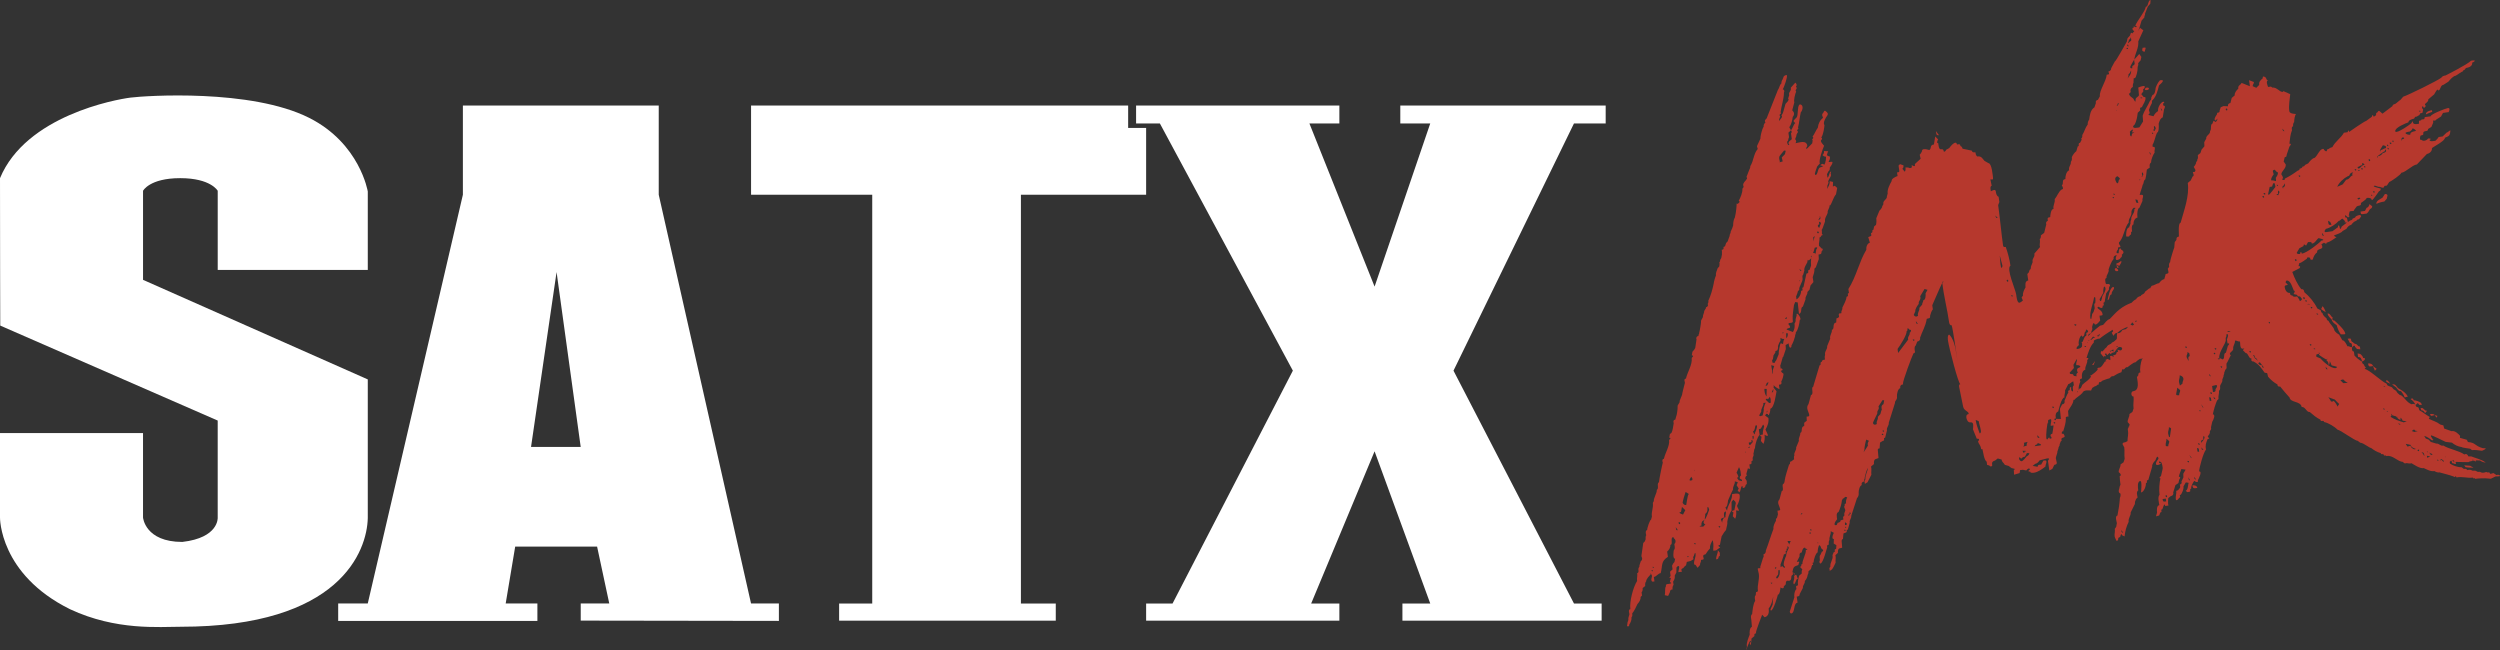 <?xml version="1.0" encoding="UTF-8"?>
<svg id="Layer_2" data-name="Layer 2" xmlns="http://www.w3.org/2000/svg" viewBox="0 0 1259.98 327.62">
  <rect x="0" y="0" width="1259.98" height="327.62" fill="#333333" stroke="none"/>
  <defs>
    <style>
      .cls-1 {
        fill: #fff;
      }

      .cls-2 {
        fill: #b6382d;
      }
    </style>
  </defs>
  <g id="Layer_1-2" data-name="Layer 1">
    <path class="cls-1" d="M185.36,136.05v-39.54s-3.95-24.23-29.56-37.12c-29.29-14.75-82.56-11.15-90.02-10.2C58.32,50.13,13.08,58.29,0,89.8,0,123.33,.13,164.1,.13,164.1l109.59,47.86v48.94s.67,10.12-17.84,12.23c-18.78,0-19.8-12.31-19.8-12.31v-42.57H0v42.57s-.4,28.54,35.29,46.22c23.3,10.89,45.01,8.84,55.79,8.84,80.43,0,93.88-38.25,94.28-54.75v-69.91l-113.27-50.18v-44.88s3.28-6.37,18.73-6.37,18.91,6.37,18.91,6.37v39.87h75.63Z"/>
    <path class="cls-1" d="M378.52,304.16l-46.52-206V53.18h-98.71v44.97l-47.94,206h-14.91v8.78h100.4v-8.78h-15.98l4.79-28.66h41.28l6.13,28.66h-14.38v8.63l99.87,.15v-8.78h-14.03Zm-110.88-78.91l12.87-88.14,12.16,88.14h-25.03Z"/>
    <polygon class="cls-1" points="577.64 64.48 577.64 98.16 514.53 98.16 514.53 304.16 532.1 304.16 532.1 312.8 422.91 312.8 422.91 304.16 439.6 304.16 439.6 98.16 378.53 98.16 378.53 53.19 568.58 53.18 568.58 64.48 577.64 64.48"/>
    <polygon class="cls-1" points="793.27 62.22 732.55 186.81 793.27 304.16 807.21 304.16 807.21 312.8 706.81 312.8 706.81 304.16 720.83 304.16 692.78 227.46 660.82 304.16 675.03 304.16 675.03 312.8 577.64 312.8 577.64 304.16 590.96 304.16 651.59 186.81 584.57 62.22 572.58 62.22 572.58 53.19 675.03 53.19 675.03 62.22 659.93 62.22 692.78 144.44 720.83 62.22 705.74 62.22 705.74 53.18 809.25 53.19 809.25 62.22 793.27 62.22"/>
    <g>
      <path class="cls-2" d="M919.34,76.12l2.1,.12c-.52,.7-.44,1.31-.76,1.98l.9,.5c.41-.06,.64,.12,.7,.52,.12,.82-.38,1.72-.7,2.39,.64,.12,1.43-.2,1.86-.06,.49,.55-.73,2.18-1.25,2.88,.12,.82-.18,1.69-.58,1.75l-.82,1.57,.26,1.83,.52-.7,.58-1.75c.15-.44,.52-.7,.73-.73,.03,.2-.29,.87-.23,1.28,.96,.9-2.01,3.4-1.05,4.31l-.61,1.54c.06,.41-.06,1.05-.18,1.69,.67-1.13,1.52-2.5,1.31-3.93l1.72,.38-.09,2.3,.99-.35,1.19,1.08-.59,3.2c-1.43,1.66-1.9,4.22-2.95,5.61l-.41,.06,.09,.61-.93,2.21c.26,1.83-1.66,2.94-1.34,5.18-.32,.67-1.28,4.13-1.69,4.19,.09,.61,.2,1.43,.11,2.27l.2-.03c.23,.18,.26,.38-.12,.64l-.41,.06c-.12,.64-.5,.9-.9,.96,.2,1.43-.44,2.77-.24,4.19l1.45,1.46c.2-.03,.41-.06,.44,.15,.06,.41-.26,1.08-.64,1.34,.09,.61-.03,1.25-.85,1.37l-.61,.09,.12,2.27-1.49,4.16-.73,.73c.17,1.22-.41,2.97-.85,4.28l.35,2.45-1.43,1.66-.53,2.15-1.08,1.19c.2,1.43-1.17,2.04-.93,3.67l-1.34,3.72c-1.43,.2-.15,3.35-1.98,3.61l-.61-5.73-1.28-.23-.61,1.54c-.21,1.49-.85,5.73-.65,7.16,.26,1.83,.03,1.66-2.01,1.95l-.12,.64c.46,.35,1.48,1.66,.26,1.83-.2,.03-1.19,.38-1.16,.58l.03,.2,3.08,1.23c.88-1.16,1.05-2.85,.85-4.28,.52-.7,.64-1.34,.53-2.15l.55-1.95c-.03-.2-.12-.82,.09-.84,.81-.12,1.72,1.83,1.8,2.45,.03,.2,.09,.61-.32,.67-.18,1.69-.76,4.89-2.01,6.31,.12,.82-.47,1.11-.35,1.92-.41,1.51-.99,3.26-1.84,4.63,.06,.41-.06,1.05-.47,1.11-.82,.12-.87-1.75-.93-2.16l-1.54,.84,.09,2.07-1.31,3.93-.2,.03-1.11,3.9c-.38,.26,.06,1.86,.08,2.07,.32-.67,1.31,.44,.73,.73-.2,.03-.61,.09-.55,.49,.06,.41,.76,.93,1.22,1.28,.09,.61-.73,3.64-1.14,3.7,.2,1.43,.23,1.63-1.19,1.83l.32,2.24c-1.11-.47-2.24-1.14-3-2.07,.06,.41,.12,.82-.03,1.25l1.51,1.86c-.26,1.08-1.09,8.47-3.12,8.76,.09,.61-.38,3.17-.99,3.26-.2,.03-.29-.58-.29-.58l-.84-.09-.5,.9,1.63,1.22c.32,2.24-.47,4.02-1.46,5.82,.06,.41,1.69,3.09,1.07,3.17-.61,.09-1.08-.26-1.54-.61,.2,1.43,.08,3.52-.59,4.66l-1.25-1.48,.32-2.13c-.23-.17-.67-.32-.7-.52-.06-.41,1.16-.58,1.37-.61-.17-1.22,.24-2.73,.67-4.04-.03-.2-.32-.79-.55-.96l-1.17,2.04-.99,.35,.4,2.85c-1.28,1.22-2.07,4.45-2.28,5.94,.12,.82-.64,1.34-.53,2.15l-.38,1.72,.2-.03c.12,.82-.64,1.34-.52,2.15,.09,.61,.17,1.22-.64,1.34,.17,1.22,.2,1.43-1.02,1.6l.32,2.24-1.08-.26-.82,3.03,.46,.35-.73,.73-.29,.87,.81,1.34,.03,1.66c-1.22,.17,.03,1.66-2.01,1.95l-.14-1.02-.58,.29c-.15,.44-.64,2.79-.85,2.82s-.26-.38-.26-.38c-1.22,.17-.55-.96-.2-1.43l-1.08-1.72,.61-1.54-1.51-.41c.2,1.43-1.11,2.44-.88,4.07-.99,1.8-1.75,3.78-2.54,5.56-.09,.84-.35,3.38-1.37,3.52,.03,.2,.84,1.54,.84,1.54,.2-.03,.12-.64,.12-.64,.67-2.59,2.62-4.95,2.45-7.63l1.02-.15c.81-.12,2.65-.38,2.79,.64,.26,1.83-.5,3.81-1.32,5.38,.14,1.02,.84,1.54,.99,2.56l-1.48-.21c.17,1.22,.2,2.88-.44,4.22l-1.22-1.28,.35-1.92c-.23-.18-.67-.32-.7-.52-.06-.41,.96-.55,1.16-.58l.73-3.64-.32-.79-.96-.9-.87,1.16v4.37c-1.08,1.19-1.93,4.01-2.14,5.5,.2,1.43-.44,2.77-.64,4.25-.9,.96-1.57,2.1-2.24,3.23l-.85,4.28c-.2,.03-.82,.12-.76,.52,.03,.2,.7,.52,.93,.7l-2.07,1.54-1.43,.2c-.23-1.63,.47-2.56-.35-5.36-.64,1.34-1.52,2.5-1.28,4.13-.9,.96-1.6,1.89-2.27,3.02-2.65,.38,.14,2.47-1.49,2.7l-.82,.12c.17,1.22-.61,1.54-.47,2.56l-1.25,1.43-1.05-1.52c-.41,.06-.64-.12-.7-.52-.23-1.63,.99-3.26,.73-5.09,0,0-.06-.41-.26-.38-.2,.03-.44,1.31-.61,1.54s-.35,.46-.32,.67c.09,.61,.38,1.19-.44,1.31l-.76,.52-2.01,.49-.38,1.72c-.58,.29-1.11,.99-1.46,1.45-.41,.06-.99,.35-.9,.96l.32,.79-1.83,.26c-.09-.61,.99-3.26-.03-3.11-.41,.06-.76,.52-.93,.75l-.06,2.5-.82,1.57c.17,1.22-.12,2.1-.82,3.03l.23,1.63c-.52,.7-.61,1.54-.5,2.36-.64-.12-1.4,.41-1.28,1.22l-.96,2.01-1.72-.38c.44-1.31-.08-3.52,.62-4.45-.09-.61,.06-1.05,.67-1.13,.61-.09,3.29-.26,1.31-1.02l.53-2.15-.82,.12,.67-1.13-.29-2.04,1.28-1.22-.26-1.83c.32-.67,.64-1.34,1.19-1.83l.38-1.72c-1.43,.2-.78-4.05-.64-4.48,.82-.12,.26-2.53,.21-2.94,.58-.29,.67-1.13,.58-1.74-.12-.82-.96-.9-1.07-1.72-1.84,.26,.11,3.73-1.52,3.96,.17,1.22-.67,2.59-1.6,3.35l.38,2.65c-3.61,2.38-2.57,3.9-3.62,8.2-1.43,.2-2.04,1.74-3.47,1.95l.32,2.24-.61,.09c-.82,.12-.87-.29-.99-1.11l.38-1.72c-.03-.2-.61-1.37-.81-1.34l.09,.61c-.73,.73-2.36,2.41-2.22,3.43-.55,.49-.61,1.54-.5,2.36l-1.31,1.02c.09,.61,.03,1.66-.53,2.15l.23,1.63-.73,.73c.17,1.22-.67,2.59-1.58,3.55-.64,1.34-1.58,3.55-2.65,4.74,.09,.61,.2,1.43-.35,1.92,.17,1.22-.44,2.76-1.14,3.7,.06,.41-.09,.84-.49,.9l-.64-.12,.32-2.13c.35-.46,.44-1.31,.35-1.92l.56-1.95c-.12-.82-.75-2.39,.47-2.56-.52-3.67,1.35-11,3.39-14.2-.2-1.43,.26-2.53,.06-3.96,.61-.09,.73-.73,.64-1.34-.26-1.83,.64-1.34,.47-2.56l.73-2.18c.58-.29,.7-.93,.61-1.54l-.35-.99,.94-6.58,.73-.73,.47-1.11c-.09-.61-.03-1.66,.32-2.12-.29-.58-.55-2.42,.47-2.56-.12-.82,1.34-5.18,1.96-5.27l.41-1.51c-.38-2.65,.85-4.28,.47-6.93l.5-.9c-.2-1.43,1.69-4.19,1.49-5.62,1.34-.81-.23-3.08,1.11-3.9-.09-.61,1.76-9.6,1.93-9.84-.29-.58-.46-1.8,.56-1.95,.61-3,3.03-6.46,2.6-9.51,.18-.23,.76-.52,.7-.93-.03-.2-.64-.12-.64-.12l.35-1.92,.76-.52c.67-1.13,.93-3.67,1.17-4.95-.32-.79-.23-1.63,.79-1.77l.41-1.51c.35-.46,.85-4.28,.76-4.89-.2-1.43,1.22-1.63,1.02-3.05l1.23-3.08c-.06-.41,1.43-6.02,1.43-6.02-.12-.82-.7-1.98,.53-2.15,.61-3,3.35-7.13,2.89-10.39,.17-.23,.73-.73,.7-.93-.06-.41-.47-.35-.67-.32l.35-1.92c.55-.49,1.08-1.19,1.4-1.86l.64-4.25c-.32-.79-.03-1.66,.99-1.8-.12-.82,.5-.9,.38-1.72,.17-.23,.96-4.92,.91-5.32-.2-1.43,1.2-1.83,.99-3.26l.58-1.75c-.15-1.02,1.05-1.4,.9-2.41,.61-.09,.96-.55,1.08-1.19q-.03-.2-.26-.38l.32-.67c.15-.44,.12-.64,.06-1.05,1.28-2.68,2.1-5.7,2.72-8.7-.06-.41,.91-3.87,1.11-3.9-.2-1.43,.47-2.56,.91-3.87l.73-.73c-.03-.21,.15-.44,.12-.64,.12-.64,.06-1.05-.03-1.66,.2-.03,.38-.26,.35-.47-.03-.2,.12-.64,.09-.84l.2-.03c-.03-.2,.15-.44,.32-.67l.35-1.92c.09-.84-.06-1.86-.11-2.27,.41-.06,1.02-.14,.93-.76-.09-.61-.12-.82,.7-.93l.58-1.74,.73-.73,1.05-2.85c-.12-.82,.64-1.34,.53-2.15l.79-1.77,.44-1.31c0-1.45,.21-2.94,.88-4.07,.64-2.79,.88-5.53,.88-6.99,.23,.18,.44,.15,.64,.12l.73-.73c.18-.23,.12-.64-.32-.79,.85-1.37,2.07-4.45,1.84-6.08,.55-.49,.87-1.16,.38-1.72,0-1.46,1.17-2.04,1.66-2.94,.55-.49,.29-.87,.03-1.25l1.37-3.52c.15-.44,.67-1.14,.55-1.95,1.72-2.53,1.61-6.26,3.76-8.64l-.41-1.4,1.75-3.78c-.12-.82,.76-4.89,1.64-6.05-.12-.82,.21-1.48,.93-2.21-.73-.73,0-1.46,.56-1.95l5.66-14.31c.87-1.16,.7-2.38,1.81-3.37-.09-.61,.2-1.49,.56-1.95l.61-1.54c.35-.47,1.14-.78,1.57-.64,.49,.55-1.4,6.23-2.1,7.16l.2-.03c.7,.53,.75,.93,.43,1.6,.03,3.11-1.32,6.84-1.7,10.01,.49,.56,.09,.61-.47,1.11,.06,.41-.09,.84,.32,.79-.12,.64-.96,2.01-.5,2.36l1.05-1.4c.35-.46,.49-.9,.03-1.25,.35-.47,.85-1.37,.96-2.01l1.11-3.9,1.08-1.19c.35-.46,.67-1.13,.21-1.48l.58-1.75c-.61-1.37,1.34-2.27,.73-3.64l2.33-2.62q1.19,1.08,.29,2.04c1.19,1.08-.82,1.57,.14,2.47-.49,.9-1.4,4.77-.91,5.33l-1.08,4.1c.96,.9,1.34,2.1,.26,3.29-.18,1.69-.7,3.84-1.75,5.24l.84,1.54-1.28,1.22,.32,2.24c-.5,.9-.18,1.69-.93,2.21-.15,.44,.2,1.43,.44,1.6,.26,.38,.64,.12,.61-.09-1.19-1.08,.73-2.18,1.28-2.68l-.43-3.06,.2-.03c.15-.44,.26-1.08-.2-1.43,1.08-1.19,1.08-2.65,2.19-3.64-1.63-1.22-.61-1.37,.64-2.79,.9-.96,.3-5.24,1.37-6.43,.38-.26,.82-.12,1.05,.06,1.16,.87,.43,3.06-.3,3.78-.64,2.8-.73,5.09-1.4,7.68,.47,.35,.09,.61-.26,1.08-.35,.46-.09,.84,.35,.99-.52,.7-1.02,1.6-.93,2.21l-.61,1.54c.73,.73,.64,1.57,.09,2.07,1.22-.17,4.19-1.22,5.38-.14,.73,.73,.87,1.75,.29,2.04,.03,.2-.29,.87-.06,1.05l.56-.49,2.36-2.41,.21-1.48c-.49-.56-.09-.61,.26-1.08,.15-.44-.09-.61-.32-.79,1.05-1.4,1.63-3.14,2.68-4.54,.15-1.89,1.11-3.9,2.63-4.94l-.35-.99c-.29-.58,.03-1.25,.58-1.75,.29-.87,.67-1.13,1.16-.58,.93,.7,1.42,1.25,.55,2.42-.52,.7-2.22,3.43-1.23,4.54-.06,1.05-.56,4.86-1.61,6.26,.7,.52,.35,.99-.03,1.25-.73,.73,1.19,2.53,1.45,2.91-.5,.9-3.01,8.12-2.08,8.82l-1.43,1.66c-.44,1.31-.9,2.41-1.14,3.7l.29,.58c1.43-.2,.93-3.67,2.57-3.9,.41-.06,.79-.32,1.37-.61l-1.51-.41,.55-.49c.55-.49,1.02-.14,1.48,.21,.32-.67,.67-1.13,.58-1.75,.35-.47,.21-1.48,.29-2.33-.61,.09-1.28-.23-1.78-.79,.55-.49,.88-1.16,.76-1.98Zm-86.57,211.83c.2-.03,.38-.26,.35-.47l-.84-.09c.03,.2,.29,.58,.49,.55Zm.58-1.75l.2-.03c-.06-.41-.29-.58-.7-.52,.03,.21,.09,.61,.49,.55Zm11.37-19.49c.09,.61,.49,.55,.9,.49l-1.05-1.51,.15,1.02Zm1.72-2.53c.41-.06,.35-.46,.32-.67s-.26-.38-.47-.35c-.2,.03-.17,.23-.38,.26,.03,.2,.32,.79,.52,.76Zm.79-6.14s-.82,.12-.79,.32c.06,.41,1.37,.85,1.8,.99l1.14-2.24-1.69-1.63-.47,2.56Zm.79-4.69c.32,.79,1.02,1.31,1.83,1.19,.26-1.08,.56-4.86,1.29-5.59l-1.6-1.02c-.58,1.74-1.17,3.49-1.52,5.41Zm2.65,27.48l.58-.29-.87-.29c.03,.2,.09,.61,.29,.58Zm.97-38.59l.41-.06c.82-.12,1.02-.14,.9-.96l-.55-.96-.85,1.37,.09,.61Zm2.67,32.05l.41-.06c-.06-.41-.49-.55-.9-.49,.03,.2,.09,.61,.49,.55Zm-.43-36.73c.18-.23,.35-.47,.32-.67l-.03-.2-.29,.87Zm5.16,24.63c-1.22,.17-1.69,1.28-1.52,2.5l.03,.2s-1.02,.15-.99,.35c.03,.2,1.69,.18,1.89,.15l1.08-1.19c-.61,.09-.93-.7-.99-1.11l.5-.9Zm.17-.23c1.02-1.6,1.6-3.35,2.19-5.09-.03-.2-.41-1.4-.61-1.37-.41,.06-.29,.87-.26,1.08,.15,1.02-.35,1.92-1.11,2.44,.14,1.02-.35,1.92-.21,2.94Zm7.55,16.6l.03,1.66c-1.22,.17,0,1.46-1.83,1.72-.23-1.63,1.02-3.06,.79-4.69l1.02,1.31Zm-.13-12.66c.41-.06,.35-.47,.32-.67l-.84-.09c.03,.2,.32,.79,.52,.76Zm.65-4.25l.67,1.78c.06-1.05,.47-2.56,1.69-2.73-.15-1.02,.35-1.92,.21-2.94-1.43,.2-.96,2.01-.82,3.03-.61,.09-1.4,.41-1.75,.87Zm7.91-23.36c.49,.55,.81,1.34,.93,2.16-.2,.03-.61,.09-.55,.49,.06,.41,.52,.76,.78,1.14l1.51,.41,.12-.64-1.13-.67c-.09-.61,.03-1.25,.61-1.54-.2-1.43-.2-2.88-1.02-4.22l-1.25,2.88Zm4.81-10.04l-.09-.61-.2,.03c.03,.21,.06,.41,.29,.58Zm1.84-3.17c-.41,.06-.58,.29-.73,.73l.61-.09c-.03-.2,.15-.44,.12-.64Zm-.49-2.01l.12,.81,.49,.55,1.43-1.66-.12-.82-.64-.12,.14,1.02-1.43,.2Zm1.84-3.17l.23,1.63c.55-.49,.44-1.31,.35-1.92l-.58,.29Zm2.34-5.53l-.82,.12c-.23,1.28-.44,2.76-1.25,2.88,.03,.2,.64,1.57,.84,1.54,.2-.03,.15-.44,.12-.64,.49-.9,1.25-2.88,1.11-3.9Zm2.83-4.97c.26-1.08,.7-2.39,.53-3.61,.29-.87,.53-2.15,1.05-2.85l-1.22,.17c.23,1.63-1.28,2.68-1.05,4.31l-.99,1.8c-.18,.23,.29,.58,.49,.55l1.19-.38Zm1.96-9.63l.09-3.75-1.05-.06c.03,.2-.17,.23-.15,.44l.14,1.02c.12,.82,.46,1.8,.96,2.36Zm-.52-5.12l.96-.55,.47-1.11-.06-.41-.76,.52-.61,1.54Zm2.21,5.3l-1.05,1.4c.12-.64-1.11-.47-1.02,.15l1.69,1.63,.82-.12-.06-1.86-.38-1.19Zm-1.49,7.07c-.15,.44-.12,.64-.06,1.05,.18-.23,.32-.67,.26-1.08l-.2,.03Zm2.58-18.45c.35-.47,.47-1.11,.35-1.92l.73-2.18-1.51-.41c.17,1.22,.67,3.23,.43,4.51Zm.63,7.39l-.79,1.78,.61-.09c.15-.44,.26-1.08,.18-1.69Zm1.64-14.78l1.08-2.65c-.12-.82,.53-5.06,1.08-5.56l1.1,.46c.09-.84,.15-1.89,.67-2.59l-1.05-.06-.9-.5v1.46c-.53,.7-.99,1.8-1.28,2.68,.12,.82,.03,1.66-.5,2.36-.47-.35-1.17,.58-.73,.73l-1.02,1.6-.32,2.13-.41,.06,.2,1.43,1.08,.26c-.23-.18-.06-.41,.18-.23l.29-.87c.23,.17,.52-.7,.52-.7Zm2.9-99.77l.2-.03-.49-2.01,1.63-1.69,.38-1.72-.84-.09-1.95,2.36c-1.25,1.42,.23,3.09-.32,3.58l1.4-.41Zm.26,86.85c.18-.23,.32-.67,.29-.87l-.41,.06,.12,.82Zm1.2-7.65c.03,.2,.44,.15,.64,.12l.29-.87c-.2,.03-.99,.35-.93,.76Zm.46,7.63l.03,1.66,.29,.58c.32-.67,.61-1.54,.53-2.15-.06-.41-.29-.58-.7-.52,.03,.2,.06,.41-.15,.44Zm5.9-21.42c-.09,.84-.58,1.74-.88,2.62l.2,1.43c1.37-.61,2.48-3.05,2.3-4.28,.41-.06,.81-.12,.76-.52-.09-.61-.38-1.19,.44-1.31l1.52-6.87c.61-.09,.99-.35,.93-.76-.12-.81-.14-1.02,.67-1.13l.73-2.18c-.09-.61-.11-2.27,.06-3.96,.03,.2-.15,.44-.32,.67l-.93,.75-.47-.35c-.12,.64-.26,1.08-.23,1.28-.64,1.34-1.72,2.53-1.49,4.16l-.55,1.95c-.55,.49-.44,1.31-.35,1.92,.26,1.83-1.93,4.01-1.67,5.85l-.73,.73Zm.65-5.7l.12,.82,.12-.64-.23-.17Zm.24-5.65l.03,.2c.09,.61,.35,.99,.96,.9l-.99-1.11Zm5.57-9.1l.58-.29-.41,.06c.03,.2-.17,.23-.17,.23Zm.55,2.42l-.52,.7c.23,.18,.44,.15,.26,.38,.15-.44,.29-.87,.26-1.08Zm1.52-3.96c-.29,.87-.38,1.72-.88,2.62,.41-.06,.84,.09,1.31,.44l.32-2.13c.17-.23,.52-.7,.5-.9-.06-.41-.85-.09-1.25-.03Zm-.87-3.2c.5-.9,.58-1.75,.88-2.62l-.76,.52c.12,.81,0,1.46-.12,2.09Zm2.33-4.07l.41-.06c.2-.03,.18-.23,.15-.44-.06-.41-.26-.38-.67-.32l-.2,.03c.06,.41,.09,.61,.32,.79Zm.99-3.26l.76-1.98-1.13-.67,.2,1.43c-.41,.06-.79,.32-.73,.73s.35,.99,.76,.93c.2-.03,.15-.44,.15-.44Zm-.46-3.26l.9-.96-.09-.61s-.09-.61-.29-.58l.09,.61-.67,1.13,.06,.41Z"/>
      <path class="cls-2" d="M1084.72,74.08c.61-.09,1.22-.17,1.31,.44,.12,.81-.41,1.51-.09,2.3-.85,1.37-1.81,3.38-1.78,5.03-.76,.52-.85,1.37-.73,2.18l.06,.41-1.51,1.05c-.18,1.69-.35,3.38-.76,4.89-.38,.26-.55,.49-.7,.93-.15,.44-.21,1.48-.59,1.74-.38,1.72-1.17,3.49-1.55,5.21,.61-.09,1.63-.23,1.72,.38,.12,.82-.58,1.75-.26,2.53l-1.58,3.55c-1.02,.15-1.2,3.29-1.05,4.31l.09,.61c-1.43,.2-2.18,2.18-2.01,3.4-1.19,.38-.88,2.62-.73,3.64-.41,.06-.58,.29-.52,.7,.09,.61-.06,1.05-.67,1.13,.06,.41-.32,.67-.73,.73l-1.05-.06c-.14-1.02,0-4.37,1.43-4.57l.76-1.98c-.09-.61,0-1.46,.35-1.92-.29-2.04,1.84-3.17,1.55-5.21l.73-.73-1.05-.06c-.55,.49-1.25,1.43-1.14,2.24,.29,2.04-1.63,3.14-1.34,5.18-1.98,2.15-2.36,6.78-4.46,9.57-.38,.26-.55,.49-.5,.9,.09,.61,.58,1.16,.84,1.54-.18,.23-.35,.46-.76,.52-.41,.06-.64-.12-.55,.5l.06,.41c-.35,.47-.87,1.16-.79,1.77,.06,.41,.87,.29,1.08,.26-.06-.41,.09-2.3,.7-2.39,.41-.06,.47,.35,.49,.55,.44,.15,1.13,.67,1.22,1.28,.09,.61-.5,.9-.85,1.37,.29,.58-.03,1.25-.61,1.54-.12,.64-1.11,.99-1.72,1.08-.41,.06-.64-.12-.7-.52-.09-.61,.2-1.48,.55-1.95-1.02,.15-1.78,.67-1.63,1.69l.03,.2c-1.25,1.42-1.98,3.61-2.57,5.35,.43,1.6-1.28,2.68-1.05,4.31-.81,.12-.67,1.13-.61,1.54,.09,.61,.03,1.66,.84,1.54,.82-.12,1.43-.2,1.57,.82-.55,.49-.64,1.34-.56,1.95l-1.4,1.86-.82,4.48c-.41,.06-.58,.29-.55,.49,.09,.61,.58,1.16-.44,1.31,.06,.41,.14,1.02-.47,1.11-.41,.06-1.08-.26-1.54-.61-.2,.03-.61,.09-.55,.49,.12,.82,2.24,1.14,2.53,3.18,.09,.61-.12,.64-.52,.7l-1.02,.15,.35,2.45c-.52,.7-1.6,1.89-2.21,1.98-.41,.06-.64-.12-.7-.52l-.64-.12-.56,1.95c.29,.58,.2,1.43-.32,2.13,.29,2.04-1.4,.41-1.57,2.09l-.26,2.53,3.03-.64,.03,1.66c-1.84,1.72-2.97,5.41-3.68,7.8,1.22-.17,1.11,.47,.35,.99,.26,1.83-1.23,3.08-.96,4.92-1.81,.46-1.87,2.97-1.66,4.39-.61,.09-1.19,.38-1.11,.99l.29,.58c-.64,1.34-1.05,2.85-.85,4.28l-.87,1.16-.32,2.12c-.61,.09-1.57,.64-1.49,1.25,.29,2.04-1.69,4.19-2.68,5.99l.2,2.88c-.44-.15-1.46,0-1.37,.61l.06,.41c.06,1.86-.79,4.68-1.37,6.43-.67-.32-.73,.73-.67,1.13l.84,.09c.26,.38,.52,.76,.58,1.16,.14,1.02-1.8,.46-1.63,1.69,.06,.41,.32,.79-.29,.87l-.61,1.54c.15,1.02-.67,1.13-.56,1.95l-.58,1.75c.12,.82-.88,2.62-.76,3.44,.26,1.83,1.25,2.94-.79,3.23l-.96,2.01-1.54,.84-.69-4.89c.35-.46,1.05-1.39-.17-1.22l-.41,.06-3.61,.93c-.52,.7-1.22,1.63-2.24,1.77l-1.31,1.02,2.56,.47c-.14-1.02,1.08-1.19,1.72-1.07l1.17-2.04,.41-.06c.41-.06,1.02-.14,1.11,.47,.12,.82-.58,1.75-.47,2.56-1.69,1.28-3.76,2.82-5.79,3.11-.61,.09-1.83,.26-1.95-.56-.2,.03-.82,.12-.87-.29-.03-.2,.55-.49,.73-.73-.03-.2-.09-.61-.49-.55-.61,.09-.96,.55-1.31,1.02l-1.72-.38-1.43,.2-.21,1.48-2.8,.81-.14-2.47c1.6-.43-.73-.73-1.16-.87l-1.4-1.05-1.95-.56c-.58-1.16-1.42-1.25-1.63-2.68l-1.95-.56-1.31,1.02c-3,.84-.44,2.76-2.07,3-.41,.06-.64-.12-.9-.5l-1.08-.26-.23-1.63c-1.37-.85-1.77-5.15-2.15-6.35l-.61,.09c-.35-2.44-1.16-2.33-1.6-3.93,.73-.73,.82-1.57-.61-1.37l-1.92-4.72c.03-1.25,.7-3.84-1.34-3.55-1.22,.17-1.86-1.4-2.01-2.42-.06-.41,.03-1.25,.41-1.51,.2-.03,.82-.12,.76-.52-.17-1.22-2.27-1.34-2.76-3.35l-2.09-10.3c-.06-.41,.06-1.05,.47-1.11l.2-.03c-1.08-.26-5.74-18.52-6.21-21.78-.09-.61-.43-3.06,.59-3.2,3.14,3.09,3.37,9.08,4.18,13.33-.4-2.85-2.34-16.51-2.98-18.08-.79,.32-1.16-.87-1.22-1.28-.95-6.73-2.75-13.54-3.47-20.09-1.78,3.58-3.3,7.54-5.05,11.32l.29,2.04c-.7,.93-1.14,2.24-1.4,3.32,.2,1.43-.67,1.14-1.66,1.48-.67,4.04-2.25,6.14-3.41,9.63,.35,.99-.58,1.75-1.4,1.86l-.76,1.98c-.76,.52-.58,1.74-.5,2.36,.09,.61,.41,1.4-.61,1.54-.82,1.57-5.49,14.08-5.31,15.3l.06,.41c-.84-.09-1.57,.64-1.46,1.45l.06,.41c-1.22,.17-1.84,3.17-1.69,4.19,.26,1.83-1.17,2.04-.99,3.26l-3.15,10.01c.2,1.43-1.14,2.24-.93,3.67l.03,.2-.94,3.67c-.41,.06-.61,.09-.55,.49,.09,.61,.14,1.02-.67,1.13l-1.34,.81-.21,2.94c-.61,.09-1.02,.14-.9,.96l.35,3.9-1.78,.67c-.55,.49-.61,1.54-.5,2.36l-1.49,1.25c.41,1.4-.03,2.71,.17,4.13l-1.95,3.81-1.34,.81-.2-1.43,.5-.9c-.26-1.83,1.11-3.9,1.26-5.79-.82,1.57-1.23,3.08-1.61,4.8,.12,.82-.47,1.11-.35,1.92l.03,.2c-.82,.12-1.37,.61-1.25,1.42l.06,.41c-1.02,.14-1.66,2.94-1.55,3.75,.14,1.02-.12,2.1-.85,2.82l-2.89,8.93c.17,1.22-.96,2.01-.79,3.23l.03,.21-.96,3.46c-.2,.03-.61,.09-.55,.49,.17,1.22-.7,.93-1.66,1.48l-.24,2.74c-.41,.06-.73,.73-.67,1.13l.26,3.29-1.6,.43c-.55,.49-.61,1.54-.53,2.15l-1.28,1.22c.38,1.19-.06,2.5,.11,3.73-.47,1.1-1.11,2.44-1.81,3.37l-1.14,.78-.2-1.42,.52-.7c-.29-2.04,1.37-3.52,1.11-5.35l-.06-.41,.61-1.54c.41-.06,.61-.09,.55-.49-.09-.61-.15-1.02,.67-1.14l.15-1.89-1.37-.85,.09-2.3c-.41,.06-.64-.12-.7-.52-.12-.82,.35-1.92,.67-2.59l-1.57-.82c.23,1.63-.85,2.82-.62,4.45-.35,.47-.44,1.31-.35,1.92l.06,.41c-.61,.09-.99,.35-.9,.96l.06,.41c-.17,.23-1.99,7.97-3.41,8.17-.41,.06-.52-.76-.55-.96,.7-.93-.38-2.65,.56-3.41l.79-1.77c.47,.35,.58-.29,.52-.7l-.96-.9c-.09-.61-.41-1.4-1.05-1.51-.47,1.1-.7,2.39-.73,3.64-.82,.12-2.16,3.84-1.98,5.06-.2,.03-.61,.09-.58,.29,.09,.61,.76,.93-.26,1.08l-.55,1.95-1.28,1.22c.09,.61-.03,1.25-.38,1.72-.06,1.05-.7,2.39-1.43,3.11,.2,1.43-1.17,2.04-.96,3.46l-1.63,3.14c.09,.61-.26,1.08-1.08,1.19l-.41,.06,.43,3.06c-2.24,.32-1.14,5.15-3.18,5.44-.41,.06-.7-.52-.75-.93l2.31-7.19c-.17-1.22,.03-2.71,.7-3.84,.2-.03,.38-.26,.35-.47-.14-1.02-.61-1.37,.79-1.77-.26-1.83,.18-3.14,.56-4.86,.58-.29,.73-.73,1.31-1.02-.09-.61-.03-1.66,.32-2.13l-1.22-1.28c1.4-.41,.03-1.25,1.25-1.42-.23-1.63,1.96-5.27,1.72-6.9l-.03-.2c.41-.06,.82-.12,.79-.32-.03-.2-.67-.32-.87-.29-.03-.2-.09-.61-.49-.55-1.02,.14-1.22,1.63-1.52,2.5-.85-.09-1.14,.79-1.05,1.4l.06,.41-1.46,2.91c.2-.03,1.19-.38,1.25,.03,.06,.41-.5,.9-.41,1.51-2.59,.79-2.53,1.19-3.03,3.55l.23,.18-.03,1.25c-1.43,.2-.03,2.71-1.87,2.97l-1.05-.06c-.58,.29-.67,1.14-.58,1.75l-1.08,1.19c.06,.41,.12,.81-.5,.9-.41,.06-.87-.29-1.11-.47-.09,.84-.32,3.58-1.34,3.72-.26,1.08-2.22,7.8-3.44,7.97-.2,.03-.26-.38-.29-.58l1.11-2.44,.27-3.99c-.35,1.92-1.02,4.51-2.28,5.94,.29,2.04-.06,3.96-2.07,4.45l-1.22-1.28c-.29,.87-3.21,8.15-3.09,8.96l.06,.41c-.61,.09-.99,.35-.9,.96l.06,.41-1.49,1.25c-.06,1.05-.09,2.3-.56,3.4l-.32-.79,.64-1.34-.23-.18c-.61,.09-1.93,4.02-2.25,4.68-.12-.82,.67-1.13,.35-1.92-.23-1.63,.85-4.28,1.46-5.82-.15-1.02-.08-3.52,1.11-3.9l-.29-3.49c-.14-1.02-.52-2.21,.41-2.97,.18-1.69,.5-5.27,1.55-6.66-.06-.41-.58-2.62,.24-2.73l.18-1.69c.41-.06,1.02-.15,.93-.76-.4-2.85,.88-5.53,.47-8.38l-.58-2.62,.38-.26c.82-.12,1.11,.47,.93-.75l1.43-4.57c.38-.26,.29-.87,.23-1.28l-.06-.41c.82-.12,1.31-1.02,1.19-1.83,1.37-3.52,2.48-7.42,3.85-10.94-.2-1.43,.61-3,1.28-4.13-.06-.41-.17-1.22,.44-1.31l.56-1.95-.26-1.83c.41-.06,1.46,0,1.37-.61-.26-1.83-1.95-3.46-.31-5.15l1.08-4.1c1.43-.2-.29-3.49,.94-3.67l.5-.9-.03-.2c.41-2.97,1.46-5.82,2.31-8.64,1.02-.14-.2-1.43,1.22-1.63l1.31-1.02c-.09-.61-.2-1.43,.15-1.89-.43-1.6,1.11-2.44,.88-4.07l1.4-3.32c-.41-1.4,.88-2.62,.67-4.04,1.43-.2-.03-3.11,2.01-3.4l-.03-1.66,1.31-1.02c-.09-.61,0-1.46-.08-2.07l1.02-.14,.35-.47c-.29-2.04-1.98-3.67-.4-5.76l1.23-4.54c1.63-.23-.14-3.93,1.08-4.1l3.24-10.85c.41-.06,.58-.29,.53-.7-.09-.61,.06-1.05,.67-1.14-.09-.61,.5-.9,1.11-.99l.41-.06c-.12-.81-.23-1.63,.09-2.3-.46-1.8,1.26-2.88,1.02-4.51l1.55-3.75c-.44-1.6,1.05-2.85,.82-4.48,1.63-.23-.05-3.32,2.19-3.64l.12-2.1c.41-.06,1.4-.41,1.31-1.02-.09-.61-.41-1.4,.41-1.51,.41-.06,.84,.09,.79-.32-.17-1.22,.64-1.34,.47-2.56,.79-1.77,1.98-3.61,2.13-5.5,.41-.06,.79-.32,.73-.73-.09-.61-.35-.99,.47-1.11l-.29-2.04c4.08-6.4,5.34-13.65,9.04-19.78-.17-1.22,.38-3.17,1.78-3.58l-.81-2.8c1.75-.87,1.66-.03,1.37-2.06,.41-.06,.79-.32,.73-.73-.06-.41-.12-.82,.5-.9l.38-1.72,.93-.76c.26-1.08,.29-2.33,.15-3.35l1.55-3.75c.55-.49,1.08-1.19,1.4-1.86-.12-.81,.7-.93,.59-1.74-.23-1.63,1.98-2.15,1.78-3.58l.41-1.51c-.29-2.04,1.02-4.51,2.01-6.32-.17-1.22,1.98-2.15,2.97-2.5l-.26-1.83c.41-.06,1.25,.03,1.14-.78l-.38-2.65,.73-.73,1.74,.58c.09,.61,0,1.45-.58,1.74l1.25,1.49c.35-.47,.47-1.11,.38-1.72l-.06-.41c.61-.09,1.66-.03,2.12,.32,.82-.12,1.22-.17,1.11-.99l-.09-.61c.46,.35,1.83,1.19,1.66-.03l-.06-.41,2.94-2.7-.49-2.01c.55-.49,.88-1.16,1.2-1.83-.09-.61,.29-.87,.9-.96,.82-.12,1.89,.15,2.77,.44,1.31-1.02,.06-2.5,2.3-2.82l.67-4.04,1.45,1.46c-.18,.23-.96,2.01-.15,1.89l.2-.03c.09,.61,.26,3.29,1.28,3.14,2.04-.29,1.02,1.31,1.83,1.2,.41-.06,.76-.52,.9-.96l1.54-.84c.7-.93,1.92-2.56,3.15-2.73,.41-.06,.7,.52,.76,.93,1.02-.14,1.6-.44,1.77,.79,.64,.12,.96,.9,1.02,1.31l4.71,1c.12,.82,.76,.93,1.57,.82l.2-.03c.09,.61,.23,1.63,.93,2.15,2.04-.29,2.39,.7,3.64,2.19l2.04,1.17c1.69,.18,2.12,6.14,2.26,7.16,.03,.2,.14,1.02-.26,1.08l-1.05-.06,.67,3.23c-.81,.12-.64,1.34-.58,1.74l.14,1.02c.79-.32,2.3-1.37,2.5,.06,.15,1.02,.32,2.24,1.42,2.71l.38,2.65-.61,1.54c.95,6.73,1.59,14.12,2.48,20.44,.12,.81,.73,.73,1.34,.64,1.05,2.97,1.91,6.17,2.38,9.43-2.27,1.57,2.52,11.91,2.9,14.56,.12,.82,.4,4.31,1.63,4.13,.61-.09,1.34-.81,1.72-1.08l-.64-1.57,.7-.93c-.2-1.43,.61-3,1.28-4.13,0-1.46-.43-3.06,1.37-3.52l-.46-3.26,.73-.73,.44-1.31c.58-.29,.7-.93,.61-1.54l.91-2.41c-.46-1.8,1.14-2.24,.88-4.07l-.03-.2,2.86-3.31c-.41-1.4,.12-2.1-.05-3.32l-.09-.61c.55-.49,.64-1.34,.56-1.95l1.69-1.28,1.05-4.31c-.32-.79,0-1.46,.79-1.77-.2-1.43-.23-1.63,1.19-1.83,.06-1.05,.27-3.99,1.69-4.19-.43-1.6,.82-3.03,.59-4.66l-.03-.2c1.25-1.42,1.95-3.81,3.47-4.86,.41-.06,.79-.32,.73-.73-.06-.41-.35-.99-.61-1.37,1.14-.79-.2-2.88,1.63-3.14l.2-.03c-.17-1.22,.47-4.01,1.87-4.42-.46-1.81,1.08-2.65,.85-4.28,.55-.49,.61-1.54,.5-2.36,.47-1.1,1.34-2.27,2.27-3.02l.7-2.39c.41-.06,.58-.29,.52-.7s-.14-1.02,.67-1.13l.82-1.57-.29-.58c.58-.29,.67-1.14,.58-1.75,1.19-1.83,1.37-3.52,2.77-5.38-.12-.82,.18-1.69,.7-2.39,.32-2.13,.56-4.86,2.66-6.2l.73-2.18c-.32-.79,.21-1.48,1.02-1.6l.99-1.8c-.4-2.85,3.12-7.3,3.45-10.88,.41-.06,1.25,.03,1.16-.58l-.35-.99c.82-.12,1.54-.84,1.43-1.66l1.81-3.37c.61-.09,5.71-9.54,6.06-10.01l.38-1.72,1.25-1.42c.18-.23,.23-1.28,.64-1.34,.2-.03,.44,.15,.47,.35l1.08-1.19c-.44-.15-.93-.7-.99-1.11-.06-.41,.32-.67,.73-.73l-.09-.61,1.11,.47c.2-.03,.41-.06,.38-.26-.06-.41-.47-.35-.7-.52,1.25-2.88,4.84-6.92,5.31-9.48,1.43-.2,.99-3.26,2.42-3.46l-.15,1.89-1.25,1.42-1.37,3.52c.12,.82-.47,1.11-.35,1.92l-1.43,1.66c-.59,1.75-.94,3.67-1.75,5.24l1.02-1.6,1.63,1.22-2.54,5.56c.29,3.49-1.64,6.05-2.02,9.22l2.51-2.85,1.05,1.51-.38,1.72-1.25,1.42c.38,1.19-.41,1.51-.26,2.53,.14,1.02-.76,4.89-1.37,4.98l-.61,.09-.09,2.3c-.35,.47-.41,1.51-.32,2.12-.61,.09-1.11,.99-1.22,1.63,.32,.79,0,1.45-.79,1.78,.38,1.19,1.28,1.69,2.21,2.39,.03,.21,.84,1.54,1.05,1.52s.12-.64,.12-.64c-.23-1.63,1.84-1.71,1.69-2.73-.17-1.22-.14-2.47-.32-3.7,.79-.32,1.57-.64,2.39-.75,.41-.06,.82-.12,.87,.29,.09,.61-.47,1.11-.85,1.37l.14,1.02-1.05,1.4,1.25,1.48c.2-.03,.82-.12,.87,.29,.23,1.63-1.2,3.29-1.81,4.83-.61,.09-1.02,.14-.9,.96l.09,.61-1.28,1.22c-.18,1.69-.62,4.45-1.64,6.05-.17,.23-.76,.52-.7,.93,.15,1.02,1.95,.56,2.97,.41l.2-.03,1.86-2.97-.2-2.88c.85-2.82,2.62-4.95,3.7-7.59,.58-.29,.7-.93,.61-1.54l.64-1.34c1.22-.17,1.52-2.5,1.58-3.55,.44-1.31,1.25-2.88,2.16-3.84l.41-.06c.2-.03,1.02-.14,1.08,.26,.09,.61-1.4,1.86-1.95,2.35-.67,2.59-1.31,5.38-3.12,7.3-.58,.29-.47,1.11-.41,1.51-.67,1.14-1.14,2.24-1.58,3.55l.44,1.6-.7,.93,2.59,.67c.47-1.11,1.37-2.06,2.33-2.62-.41-1.4,1.23-4.54,2.65-4.74,.2-.03,.47,.35,.49,.55-.82,.12-.7,.93-.41,1.51,.41-.06,.64,.12,.67,.32,.09,.61-.26,1.08-.41,1.51l-.67,4.05c-1.19,.38-1.78,2.12-2.04,3.2,.12,.81,.2,4.34-.82,4.48-.82,1.57-1.37,4.98-2.42,6.37,.41-.06,.29,.58,.12,.82Zm-191.83,220.11c.2-.03,.38-.26,.35-.47l-.84-.09c.03,.2,.29,.58,.49,.56Zm2.04-7.57c.2-.03,.35-.47,.32-.67l-.23-.17-.55,.49c.03,.2,.26,.38,.47,.35Zm1.25,2.94c-.35,.47-1.08,1.19-1.02,1.6s.47,.35,.67,.32c.9-.96,1.31-2.47,1.14-3.7-.03-.2-.09-.61-.29-.58q-.2,.03-.38,.26l-.12,2.1Zm4.23-12.66c.06,.41,.12,.82-.5,.9,.09,.61,.41,1.4-.41,1.51l-.41,.06c-.38,1.72-1.17,3.49-1.75,5.24,.03,.2,.15,1.02-.03,1.25l.96-.55c.23,.17,.76,.93,1.16,.87,.2-.03,.15-.44,.12-.64-1.51-.41,.35-4.83,.68-5.5-.09-.61,.29-.87,.2-1.48l1.11-2.44c-.03-.21-.32-.79-.52-.76-.41,.06-.09,.85-.06,1.05-.41,.06-.61,.09-.55,.49Zm1.52-2.5c.2-.03-.03-.2-.06-.41l.64-1.34-1.66,.03c.03,.2,.87,1.75,1.08,1.72Zm2.78,15.2l.03,.2,.61-.09,.7,1.98-.58,.29c-.15,.44-.9,2.42-1.31,2.47-.2,.03-.26-.38-.29-.58-.17-1.22,.76-1.98,.32-3.58l.55-.49-1.22-1.28c.44,.15,1.11,.47,1.19,1.08Zm1.34,2.1l.2-.03-.17,.23-.03-.2Zm.7-30.24c.03,.2-.17,.23-.15,.44,0,0,.18-.23,.15-.44Zm.73-2.18l.41-.06c.2-.03,.38-.26,.58-.29l-.47-.35-.52,.7Zm4.71,9.73c.2-.03,.38-.26,.58-.29-.06-.41-.26-.38-.67-.32l-.2,.03c.03,.2,.09,.61,.29,.58Zm.61-1.54c.2-.03,.15-.44,.12-.64l-.64-.12c.03,.2,.12,.82,.52,.76Zm3.4,6.38c.2-.03,.18-.23,.15-.44l-.41,.06,.26,.38Zm12.6-22.57l-.5,.9c-.15,1.89-.88,4.07-1.67,5.85-1.4,.41-.88,2.62-.73,3.64-.52,.7-1.43,1.66-1.28,2.68,.06,.41,.47,.35,.87,.29l.2-.03,.47-1.11c.61-.09,1.6-.44,1.49-1.25l1.4-.41-.2-1.43c.61-.09,.76-.52,.67-1.14l-.06-.41,.58-1.75-.67-1.78c.2-.03,.38-.26,.35-.47-.09-.61-.14-1.02,.67-1.13-.14-1.02,.09-2.3,.61-3l-.67-.32-.61,.09c.06,.41-.52,.7-.93,.76Zm1.06,16.27c.2-.03,.38-.26,.35-.47l-.84-.09c.03,.2,.29,.58,.49,.55Zm.61-1.54l-.06-.41-.64-.12c.03,.2,.29,.58,.7,.52Zm-.61-1.37c.41-.06,1.02-.14,.96-.55-.06-.41-.73-.73-.96-.9v1.46Zm1.58-5.01c.03,.2,.23,.18,.23,.18,.2-.03,.61-.09,.55-.49l-.03-.2c-.2,.03-.79,.32-.76,.52Zm.96-.55c.2-.03,.38-.26,.35-.47,0,0-.26-.38-.47-.35-.2,.03-.15,.44-.12,.64l.03,.2,.2-.03Zm7.25-32.42l-.44,1.31c.87-1.16,1.54-2.3,2.22-3.43-.32-.79-.03-1.66,.5-2.36l-1.34-.64c-.32,.67-1.05,4.31-.94,5.12Zm7.09-21.79c.64,1.57-.79,1.77-.59,3.2l.03,.2c.03,.2-2.27,4.48-2.22,4.89,.09,.61,.55,.96,1.16,.87l.79-.32c-.43-1.6,.76-1.98,.53-3.61l1.25-1.42,.55-1.95,.2-.03c-.2-1.43-.52-2.21,.82-3.03l.35-1.92-.84-.09-2.04,3.2Zm2.14,13.62l-.55,.49c.03,.2,.47,.35,.67,.32,.2-.03,.18-.23,.15-.44l-.26-.38Zm.18-1.69l-.35,.47,.67,.32q.2-.03,.17-.23l-.03-.2-.47-.35Zm11.84-49.9c.26,1.83-3.33,7.33-4.55,8.96l.29,2.04,5.07-6.75c-.44-1.6,.96-2.01,.76-3.43,.38-.26,.73-.73,.64-1.34-.03-.2-.44-.15-.64-.12-.26-.38-.52-.76-.93-.7-.2,.03-.41,.06-.38,.26,.44,.15,.14,1.02-.26,1.08Zm3.6,4.89c.41-.06,.35-.46,.32-.67l-.84-.09c.03,.2,.32,.79,.52,.76Zm3.25-22.5c.67,1.78-.93,2.21-.73,3.64l.03,.2c-.7,.93-1.92,2.56-1.75,3.78l-.79,1.78c.29,.58,.75,.93,1.37,.84l.79-.32c-.46-1.81,.9-2.42,.67-4.05l1.43-1.66c-.12-.82,.64-1.34,.53-2.15,1.22-.17,1.31-2.47,1.17-3.49l.99-1.8-1.51-.41-2.19,3.64Zm-2.11,12.98c.06,.41,.14,1.02,.75,.93l.2-.03-1.02-1.31,.06,.41Zm11.59-94.15c-.82,.12-1.25-.03-1.37-.85l-.17-1.22,1.54,2.07Zm1.61,74.4l.2-.03c.41-.06,.35-.47,.29-.87l-.5,.9Zm18.87,75.9c.82-.12,.67-1.14,.61-1.54-.23-1.63-.84-3-1.07-4.63l-1.54-.61c.35,2.44,1.28,4.6,2,6.78Zm9.13-108.56l-1.22-1.28c.32,.79,.2,1.43,1.22,1.28Zm1.63,24.71c.03,.2,.06,.41,.26,.38,.41-.06,.5-.9,.47-1.11l-1.33-5.01c.23,1.63,.17,4.13,.61,5.73Zm3.34,7.43c.41-.06,.35-.46,.32-.67-.03-.2-.26-.38-.47-.35-.2,.03-.17,.23-.38,.26,.03,.21,.32,.79,.52,.76Zm2.29,7.37l.41-.06c-.06-.41-.49-.55-.9-.5,.03,.2,.09,.61,.49,.55Zm4.55,81.88c-.26-.38-1.25-1.49-1.05-.06,.09,.61,.58,1.16,1.22,1.28,.82-.12,2.21-1.98,2.56-2.44,.58-.29,1.34-.81,1.25-1.42l.41-.06-.44-.15-1.05-.06-.99,1.8c-.82,.12-1.4,.41-1.92,1.1Zm1.46-2.91c.2-.03,.12-.64,.12-.64,.2-.03,.99-.35,.99-.35-.03-.2-1.69-.18-1.89-.15,.03,.2,.58,1.16,.79,1.13Zm-.46-3.26l1.8-.46c-.09-.61,0-1.46,.55-1.95l-2.01,.49c.29,.58,.2,1.43-.35,1.92Zm6.32-.9l-.52,.7,2.65-.38c.2-.03,.61-.09,.58-.29-.06-.41-1.37-.85-1.8-.99,.29,.58-.5,.9-.9,.96Zm.88-4.07c.06,.41,.29,.58,.7,.52l.41-.06-1.22-1.28,.12,.82Zm6.85-8.87c-.61,.09-1.63,.23-1.52,1.05l.09,.61c-.64-.12-1.14,6.61-.97,7.83,.03,.2,.12,.81,.52,.76,.2-.03,.82-1.57,1.14-.78l.06,.41c.2-.03,1.02-.15,.99-.35-.06-.41-.32-.79-.55-.96-.09-.61,.06-1.05,.67-1.13l.2-.03c.15-.44,.67-4.04,.65-4.25l-1.43,.2c-.17-1.22,.53-2.15,.15-3.35Zm1.08-5.56c.41-.06,.35-.47,.32-.67l-.85-.09c.03,.2,.32,.79,.52,.76Zm.69,7.8c.41-.06,.35-.46,.32-.67l-.84-.09c.03,.2,.32,.79,.52,.76Zm-.11-2.27c.06,.41,.29,.58,.7,.52,.2-.03,.15-.44,.12-.64l2.5,.06-.52-5.12,1.14-2.24c.82-.12,1.37-.61,1.25-1.42l-.06-.41c.5-.9,1.2-3.29,1.93-4.01l-.15-1.02c1.83-.26-.03-1.66,1.6-1.89-.15,.44-.09,2.3,.72,2.18l.2-.03c.09-.84-.55-2.42,.41-2.97l-.29-2.04c-.99,.35-1.49,1.25-2.5,1.39l-1.63,3.14c.17,1.22-.5,2.36-.32,3.58-1.63,.23-2.86,6.22-3.15,7.1-1.19,.38-1.43,1.66-1.26,2.88l.09,.61c-.2,.03-.82,.12-.79,.32Zm11.03-27.76c-.14-1.02,.64-1.34,.26-2.53l-1.66,2.94,.23,1.63-2.16,2.38c.41,1.4,1.63-.23,2.1,1.57l1.48,.21c-.29-.58-.23-1.63,.58-1.75-1.45-2.91,1.31-2.47,1.23-3.08-.12-.81-1.37-.84-1.98-.76l-.09-.61Zm-.24-19.3c.2-.03,.35-.47,.32-.67l-1.05-.06c.06,.41,.32,.79,.73,.73Zm1.5,9.14l.09,.61c-.38,.26-1.28,1.22-1.22,1.63,.06,.41,.47,.35,.67,.32,1.02-.15,2.39-.76,2.21-1.98l-.09-.61c.44-1.31,.88-2.62,1.55-3.75,.61-.09,.76-.52,.67-1.13l-.09-.61c.41-.06,.99-.35,.93-.76-.06-.41-.55-.96-.96-.9-.2,.03-.15,.44-.12,.64l.03,.2c-1.22,.17-.26,2.53-1.9,2.76-.29-2.04-2.07,1.54-1.78,3.58Zm3.35,1.6l.41-.06c-.06-.41-.49-.55-.9-.49,.03,.2,.09,.61,.49,.55Zm.61-1.54c.2-.03,.58-.29,.76-.52-.03-.2-.46-.35-.67-.32-.2,.03-.61,.09-.79,.32,.03,.2,.29,.58,.7,.52Zm1.88-13.15c.03,.2,.09,.61,.49,.55l.47-2.56c.73-.73,.99-1.8,1.26-2.88l-.17-1.22c-.06-.41-.17-1.22,.44-1.31,.09-.84,.18-1.69,.06-2.5,0,0-.09-.61-.29-.58l-.38,.26c-.41,2.97-2.31,7.19-1.87,10.24Zm4.27,5.21c.41-.06,.64,.12,.87,.29l-1.28,2.68c-.09-.61-.2-2.88,.41-2.97Zm.42-14.61c.03,.2,.15,1.02,.55,.96,.41-.06,.73-2.18,.88-2.62,.67-1.13,1.72-2.53,1.52-3.96-.03-.2-.32-.79-.52-.76-.61,.09-.64,2.79-.59,3.2l-1.84,3.17Zm6.82-6.16l.44,.15c.2,1.43-1.4,1.86-1.17,3.49-1.6,.43-.67,2.59-2.07,3,.23-1.28,1.17-6.4,2.8-6.63Zm.1-44.71c.2-.03,.35-.46,.32-.67l-.82,.12,.49,.55Zm.79-1.77c-.06-.41-.29-.58-.7-.52l-.2,.03q.29,.58,.9,.5Zm1.65,38.01c.06,.41-.15,.44-.55,.49-.61,.09-1.08-.26-1.16-.87-.06-.41,.32-.67,.73-.73,.23,.17,.93,.7,.99,1.11Zm-.39-43.8c.82-.12,.35-1.92,1.17-2.04l.2-.03-.29-.58-.96-.9c-.82,.12-1.34,.81-1.22,1.63,.06,.41,.7,1.98,1.1,1.92Zm-.43-36.73q-.03-.2-.23-.17,.03,.2,.26,.38l-.03-.21Zm.21,77.72c.09,.61,.58,1.16,1.22,1.28l-1.19,.38-.32-2.24c.82-.12,1.57-.64,2.13-1.13l.2-.03q.2-.03,.23,.18c.06,.41-.79,1.78-1.14,2.24l-1.13-.67Zm-.12-80.01l.2-.03c.41-.06,.35-.47,.32-.67,.2-.03,.61-.09,.58-.29-.03-.2-.26-.38-.47-.35l-.64,1.34Zm5.5-28.63l.2-.03-.06-.41c-.03-.2-.23-.18-.44-.15l-.41,.06c.03,.2,.49,.55,.7,.52Zm.44-1.31l-.03-.2c-.03-.2-.12-.82-.32-.79-.2,.03-.17,.23-.38,.26,.03,.21,.32,.79,.73,.73Zm.01,14.76l-.44,1.31c.87-1.16,1.95-2.35,1.72-3.99l-.64,1.34c-.38,.26-.93,.76-.64,1.34Zm.14-18.1c.17,1.22-.52,.7-.38,1.72l1.11-.99c.41-.06,.55-.49,.5-.9-.03-.2-.14-1.02-.35-.99-.2,.03-.12,.64-.12,.64l-.76,.52Zm.53,46.28c.06,.41,.17,1.22,.03,1.66,.03,.2,.52,.76,.73,.73,.2-.03-.03-1.66,1.2-1.83l.2-.03-.03-.2s-1.02,.14-1.05-.06c-.03-.2,.53-.7,.44-1.31l-.41,.06-1.11,.99Zm.18-32.45c.09,.61,.7,.52,1.11,.47-.32-.79,0-1.46,.82-1.57l.32-.67-.29-2.04c-.32,.67-2.04,3.2-1.95,3.81Zm3.02,68.17l1.08,.26-.44-1.6-1.08-.26,.44,1.6Zm1.76-11.06l.32-.67-.41,.06,.09,.61Zm.97-41.5l.41-.06c-.06-.41-.46-.35-.67-.32l-.41,.06c.06,.41,.46,.35,.67,.32Zm-.19,39.73l.58-.29,.47-1.1c-.03-.2-.35-.99-.55-.96-.41,.06,0,1.46,.03,1.66l-.52,.7Zm2.19-65.17c.09,.61-.44,1.31-.35,1.92-.41,.06-1.25-.03-1.34-.64-.06-.41,.09-.84,.23-1.28,.2-.03,1.43-.2,1.46,0Zm.36,20.11c.41-.06,1.22-.17,1.31,.44,.06,.41-.52,.7-.93,.76-.2,.03-1.02,.14-1.08-.26-.06-.41,.32-.67,.49-.9l.2-.03Zm2.09,33.79l.18-.23-.32-.79-.46-.35c.06,.41,.35,.99,.61,1.37Zm1-10.54l.41-.06c-.06-.41-.29-.58-.7-.52,.03,.2,.09,.61,.29,.58Zm.35-1.92c.03,.2,.46,.35,.7,.52l.64-1.34c-.03-.2-.38-1.19-.78-1.14s0,1.46,.03,1.66c-.2,.03-.61,.09-.58,.29Zm3.91-10.53c.09,.61,.32,.79,.73,.73l-.81-1.34,.09,.61Z"/>
      <path class="cls-2" d="M1218.71,205.37l.2-.03,.41,1.4c1.8,.99,3.46,2.42,5.27,3.41l-.5,.9c2.24,1.14,3.72,1.34,5.82,2.92l1.51,.41,.43,1.6,3.73,1.34c1.6-.43,3.29,1.2,4.27,2.3l-.06,1.05,3.46,.96,.58,1.16c3.99,.26,3.4,2.01,7.51,3.09,.2-.03,1.46,0,1.48,.2,.03,.21-1.72,1.08-1.92,1.11-1.69-.18-3.4-.56-5.04-.33l-.93-.7c-.44-.15-4.02-.47-4.28-.85-1.69-.18-3.7-1.14-4.89-2.22l-3.17-.38c-.67-.32-6.92-3.38-7.33-3.33l-.15,.44,1.07,1.72,.2-.03c-.17,.23-.55,.49-.55,.49-1.16-.87-2.56-1.92-4.07-2.33l.81,1.34,1.54,.61,.99,1.11,2.82,.85c1.22-.17,2.04,1.17,3.06,1.02l.41-.06c2.97,1.86,8.06,2.6,10.62,4.52,.96-.55,1.66-.03,2.01,.96h1.46c2.65,1.08,4.98,1.37,7.3,3.12-1.05-.06-2.15-.52-2.85-1.05l-2.3-.09,.23,.17c.32,.79-.82,.12-1.05-.06-.99,.35-2.04,.29-2.8,.81l-6.46-.12c.03,.2,.55,.96-.06,1.05-.41,.06-.87-.29-1.31-.44-.17,.23-.41,.06-.44-.15-.03-.2-.09-.61,.09-.84-.17,.23-.38,.26-.47-.35l-.73,.73,.12,.82c1.4,1.05,4.01,1.92,5.88,1.87l1.16,.88c.58-.29,1.46,0,1.74,.58,.79-.32,1.83-.26,2.53,.26h1.46s1.34,.64,1.34,.64c1.81-.46,1.19,1.08,4.16,.03l.87,.29c1.17-.58,.52,.76,1.54,.61l1.19-.38,1.6,1.02c.38-.26,1.63-.23,1.72,.38,.06,.41-1.83,.26-2.24,.32l-2.33,1.16-1.89-.15c-.23-.17-5.41-.06-6,.23,0,0-.06-.41-.26-.38-.41,.06-.55,.49-.87-.29-2.85,.4-5.5-.67-8.33-.07-.03-.2-.09-.61-.49-.55-.2,.03-.52,.7-.82,.12-2.42-.9-4.77-1.4-7.16-2.1-.82,.12-1.89-.15-2.59-.67-2.04,.29-3.64-.73-5.41-1.52-1.8,.46-5.03-1.78-6.17-2.45-.58,.29-1.86,.06-2.5-.06-.58,.29-1.43,.2-1.75-.58-2.94-.21-5.06-3.44-8.12-3.01l-.41,.06c.15-.44-.87-.29-1.08-.26-.06-.41-.32-.79-.73-.73s-.82,.12-.9-.5c-1.95-.56-3.32-1.4-4.94-2.63-.38,.26-3.67-2.39-5.15-2.6l-.2,.03-1.4-1.05c-1.22,.17-8.9-5.6-9.92-5.45-1.69-1.63-4.65-3.5-7.01-4-.06-.41-.29-.58-.49-.55-.82,.12-1.22,.17-1.34-.64-2.01-.96-3.66-2.39-5.32-3.82-1.63,.23-2.27-2.8-4.1-2.54-.43-3.06-5.7-2.1-6.08-4.75-1.72-1.84-3.23-3.7-4.74-5.56-.61,.09-1.25-.03-1.34-.64l-.06-.41c-1.8-.99-3.46-2.42-4.71-3.91l-.46-1.8-1.28-.23c-1.8-2.45-2.65-3.99-5.58-5.65-.61,.09-1.08-.26-1.13-.67l.09-.84c-1.43,.2-1.66-2.88-2.88-2.71l-1.45-1.46,.7-.93c-2.36,.96-1.95-2.01-2.15-3.44-1.02,.15-1.54-.61-2.56-.47,.2,1.43-1.08,2.65-.88,4.07,.17,1.22-1.83,1.72-1.69,2.73,.03,.2,.26,.38,.49,.55l-1.78,3.58c-1.11,.99,.4,2.85-.93,3.67l-.61,1.54c.12,.82-.47,1.11-.35,1.92l-.61,1.54c.26,1.83-1.34,2.27-1.11,3.9,.09,.61,0,1.46-.58,1.75,.2,1.43-.47,2.56-.24,4.19l-.73,.73c-.93,2.21-1.63,4.6-2.13,6.96,1.49,.2,.38,2.65-.29,3.78l-.64,2.79c.32,.79-.2,1.48-.56,1.95,.17,1.22-.38,1.72-1.08,2.65l.79,1.14-.81,.12c-.93,2.21-1.23,3.08-.88,5.53-1.13,.79-3.47,9.22-3.45,10.88,1.83-.26-.29,3.78-.62,4.45,.06,.41,.12,.81-.29,.87-.61,.09-1.08-.26-1.54-.61-.67,1.13-1.72,2.53-1.52,3.96-.41,.06-.58,.29-.52,.7,.06,.41,.12,.82-.5,.9l-1.02,.14-.73-.73c1.02-.14,1.25-2.88,1.34-3.72l.41-.06c-.03-.2-1.51-.41-1.72-.38l-1.17,2.04c.2,1.43-.61,3-1.29,4.13-.2,.03-.61,.09-.55,.49,.06,.41,.55,.96-.26,1.08-.35,.46-.87,1.16-1.28,1.22-.41,.06-.46-.35-.49-.55-.2-1.43,.44-2.77,.24-4.19,.41-.06,1.4-.41,1.31-1.02,.61-.09,.73-.73,.64-1.34l-.12-.82c.61-.09,.96-.55,.87-1.16l-.06-.41,.96-2.01-.06-1.86,1.17-2.04-2.12-.32c-.44,1.31-1.08,2.65-1.31,3.93,1.22-.17,.55,.96,.2,1.42l-.38,1.72-1.51,1.05-1.14,3.7c.32,.79-.18,1.69-1.19,1.83l-1.31,1.02c-.03,1.25-.26,2.53,.11,3.73l-1.63,.23c-.32-2.24-1.28,1.22-1.43,1.66-.2,.03-.61,.09-.55,.49,.09,.61,.35,.99-.47,1.1l-.61,1.54-1.6,.44,.56-1.95c-.15-1.02-.29-3.49,1.14-3.7-.17-1.22-.98-4.02,.09-5.21-.35-2.44-.05-6.23,.47-8.38-1.02,.14-.12-.81,.26-1.08,.12-.64,.93-3.67,.88-4.07-.14-1.02-.26-1.83-.58-2.62-.23-.18-.73-.73-1.13-.67-.2,.03-.12,.64-.09,.85,1.83-.26,.32,.79-.5,.9-.41,.06-1.02,.14-1.11-.47-.12-.82,.76-1.98,1.28-2.68-.03-.2-.14-1.02-.55-.96s-.85,1.37-.99,1.8c-.73,.73-1.81,1.92-1.63,3.14l-1.96,6.72c-.41,.06-.79,.32-.73,.73,.06,.41,.12,.82-.5,.9,.17,1.22-.82,4.48-2.45,4.71,.09-.84,.62-5.91-.4-5.76-1.63,.23-1.14,3.7-1,4.71-1.14,.79-.47,2.56-.32,3.58l-.73,.73-.61,1.54c.09,.61-.03,1.25-.38,1.72l-1.78,3.58c.23,1.63-1.28,2.68-1,4.71-1.14,2.24-1.81,4.83-2.07,7.36l-1.34-.64s-.09-.61-.29-.58c-.2,.03-.64,1.34-.61,1.54-1.83,.26-.18,1.69-1.81,1.92-.32-.79-.84-1.54-.96-2.36-.17-1.22,.32-2.13,.09-3.76l.7-.93,.35-1.92c-.09-.61-1.13-3.58,.29-3.78,.61-3,1.03-5.97,1.23-8.91,.32-.67,.41-1.51,.32-2.12-1.77-.79-.38-2.65-.49-3.46l.47-1.11c-.2-1.43-.41-2.85-.4-4.31,.41-.06,.58-.29,.52-.7-.06-.41-.55-.96-1.02-1.31-.17-1.22,1.08-2.65,.91-3.87l1.51-1.05,.58-1.75c-.29-2.04,.06-3.96-.2-5.79l-.84-1.54c-.09-.61,.29-.87,.9-.96l.41-.06,1.16-.58c.03-2.71,.64-2.79,.15-6.26,.38-.26,.32-.67,.47-1.11l.2-.03,.26-1.08-.99-1.11c-.17-1.22,1.05-2.85,.88-4.07l1.51-1.05,.58-1.75c-.32-2.24,.24-4.19-.02-6.03-1.22,.17-1.6-2.47-.17-2.68,3.26-.46,2.27-4.48,1.9-7.13l.7-.93c-.12-.82,.23-1.28,.85-1.37l.2-.03c-.46-1.81,.15-4.8,.73-6.55l.55-.49-1.63,.23c-.76,.52-1.52,1.05-2.24,1.77-.67-.32-3.44,2.15-4.02,2.44-1.08-.26-1.11,.99-1.92,1.1l-.64-.12-.41,1.51c-1.4,.41-2.94,1.25-4.08,2.03-1.48-.21-1.31,1.02-2.33,1.16-.81,.12-2.97,1.04-3.17,1.07l-.93,.75c-1.51-.41-.38,1.72-1.49,1.25-.17,.23-.73,.73-1.14,.79l-.2,.03-1.34,.81-.64,1.34c-1.25-.03-3.61-.53-4.4,1.25-1.25,1.43-2.82,2.06-4.08,3.49-.64-.12-1.46,0-2.13-.32,.5-.9,1.78-2.12,2.24-3.23l1.8-.46-.17-1.22c.93,.7,.55-.49,1.17-.58l.41-.06,.79-1.78c1.46-1.45,3.41-2.35,4.4-4.16-.67-.32-.49-.55,.12-.64,1.14-.78,2.45-1.8,3.32-2.96-.84-.09,.09-.84,.5-.9,1.11,.47,2.56-2.44,3.09-3.14,0,0,.64,.12,.61-.09-.03-.2-.26-.38-.49-.55l1.16-.58,1.34,.64c.15-.44,.06-1.05,0-1.46l-.09-.61,.82-.12c.41-.06,.64,.12,.49,.55l.61-.09-.49-.55,1.57-.64,.44-1.31c.44,.15,.64,.12,.58-.29l-.32-.79c1.08,.26,2.01,.96,2.42-.55l-.29-.58c-.44-.15-.87-.29-1.28-.23-.61,.09-1.98,2.15-2.33,2.62l-1.4,.41c-.17,.23-.15,.44-.55,.49-.2,.03-.47-.35-.49-.55l-1.28,1.22c-.03-.2-.35-.99-.55-.96-.41,.06-.38,.26-.55,.5,.49,.55,1.02,1.31-.29,.87-.15,.44-.5,.9-1.11,.99,.41-.06,.79-.32,.73-.73l-.47-.35-1.02-1.31,.26-1.08,.84,.09c.12-.64,.76-.52,.87-1.16l1.11-.99c.61-1.54,2.13-1.13,2.59-2.24,.99-.35,1.72-1.07,2.45-1.8,.26-1.08-.06-1.86,.21-2.94,1.66-.03,1.81-.46,2.68-1.63l1.8-.46,1.08-1.19c-1.98,.7-3.93,1.6-5.39,3.05l-1.19,.38-.87,1.16-.84-1.54,.73-.73c-.03-.2-.32-.79-.52-.76-.2,.03-.35,.46-.35,.46-.61,.09-5.53,3.49-5.88,3.95-1.46,0-3,.84-4.11,1.83l.03-1.25,.9-.96s.67,.32,.61-.09c-.03-.2-.49-.55-.9-.49l-1.22,1.63-.61,.09c-.64-.12-1.17,.58-1.08,1.19l1.05,.06c-.17,.23-.29,.87-.7,.93l-2.56-.47-.7-.53,1.16-.58c2.1-2.79,5.62-5.79,8.24-7.82l1.6-.44c.9-.96,1.92-2.56,3.32-2.96,3.61-3.84,5.77-6.22,11.1-8.23,.52-.7,1.46-1.45,2.24-1.77,.29-.87,1.46-1.45,2.27-1.57,.47-1.11,1.78-.67,2.18-2.18l2.24-1.77,.23,.17,.85-1.37c1.43-.2,2.33-1.16,3.76-1.36,.7-.93,1.6-1.89,2.62-2.03l.56-1.95c-.06-.41,.12-.64,.52-.7,1.63-.23,.87-1.16,.67-2.59l.7-.93c-.09-.61-.26-1.83,.5-2.36-.12-.82,1.9-7.13,2.07-7.36l.24-2.74,.87-1.16c-.12-.82,.21-1.48,1.02-1.6l.2-.03c.09-.85-.55-6.78,.88-6.99,1.64-6.05,4.53-13.53,3.6-20.05l1.48-1.25,.96-2.01c.41-.06,.56-.49,.5-.9l-.41-1.4c.87,.29,1.43-.2,1.31-1.02l-.84-1.54c.55-.49,.87-1.16,1.19-1.83-.15-1.02,.73-.73,.58-1.75,.52-.7,.38-1.72,.29-2.33l1.31-1.02,.58-1.75,1.43-1.66-.08-2.07,.99-1.8c-.23-1.63,2.19-2.18,1.95-3.81,.9-.96-.05-3.32,1.14-3.69l.61-1.54,1.13,.67,.7-.93,.09-.84-.7,.93c-.41,.06-.61,.09-.67-.32-.15-1.02,.93-2.21,1.25-2.88-.06-.41-.09-.61,.32-.67,.61-.09,1.02-.15,.9-.96l.59-1.75,1.37-.61,2.3,.09q-.2-1.43,1.22-1.63l.67-2.59,1.49-1.25c-.17-1.22,.88-2.62,1.81-3.37-.26-1.83,1.02-1.6,1.66-2.94l4.19,1.69-.43-3.06,2.41,.91c.15,1.02-.67,1.13-.53,2.15l1.77,.79,1.46-1.45c-.23-1.63,.7-2.39,1.81-3.37-.03-.2-.12-.82,.29-.87,.41-.06,.87,.29,1.34,.64,.09,.61,.38,1.19,1.02,1.31-1.22,.17-.24,2.74,.05,3.32l1.43-.2,.7,.52c2.24-.32,3.67,2.39,5.3,2.16,.2-.03,.17-.23,.15-.44l3.55,1.58c-.24,2.74-.85,5.73-.45,8.59,.17,1.22,2.27,1.34,3.32,1.4-.67,1.13-.85,2.82-.88,4.07-.55,.49-.61,1.54-.53,2.15-.61,.09-.73,.73-.64,1.34l.09,.61c-.93,2.21-1.02,4.51-1.32,6.84,1.43-.2,.35,.99,0,1.46l-1.46,4.36c.29,.58-.5,.9-.9,.96l-.53,2.15,1.05,1.52c.29,2.04-2.42,3.46-2.19,5.09,.49,.55,.81,1.34,.9,1.95-.2,.03-.61,.09-.58,.29,.06,.41,.7,.52,.9,.5,.41-.06,.58-.29,.52-.7,2.33-1.16,4.43-2.5,6.49-4.04,.41-.06,.99-.35,.93-.76l-.03-.2c.61-.09,1.4-.41,1.51-1.05,.2-.03,1.22-.17,1.14-.79l1.75-.87c.7-.93,1.92-2.56,3.15-2.73,1.34-.81,2.51-4.31,4.14-4.54,.41-.06,.64,.12,.7,.53,.23,.17,.73,.73,1.13,.67,.41-.06,.32-.67,.29-.87,1.02-.14,1.51-1.05,2.74-1.22,1.46-2.91,4.34-4.57,5.83-7.27l1.83-.26c.18-.23,.29-.87,.5-.9s.32,.79,.32,.79c.17-.23,7.75-5.47,8.56-5.58l2.83-2.06c-.03-.2,.29-.87,.5-.9s.32,.79,.32,.79q1.63-.23,1.4-1.86c1.02-.15,.5-.9,1.51-1.05l1.66,1.43,5.07-3.84c-.09-.61,.7-.93,1.11-.99,.61-.09,2.42-2.01,2.83-2.06l1.43-1.66c2.39-.75,17.36-8.07,19.22-9.59,.32-.67,1.31-1.02,2.13-1.13,0,0,11.07-5.52,12.87-7.44,.61-.09,1.43-.2,1.86-.06,.06,.41-.9,.96-1.31,1.02,.26,1.83-1.72,2.53-3.15,2.73l-.7,.93c-1.02,.14-.5,.9-1.52,1.05l-2.85,1.86c-1.63,.23-3.73,3.02-3.73,3.02l-2.48,1.6c-1.83,.26-1.28,2.68-2.71,2.88-.23-1.63-1.83,1.72-2.01,1.95l-2.97,2.5c.2,1.43-1.81,1.92-1.69,2.73,.03,.2,.26,.38,.49,.55-.18,.23-.5,.9-.9,.96-.41,.06-.49-.55-.52-.76-.41,.06-.58,.29-.52,.7,.06,.41,.32,.79,.55,.96l-.38,1.72-1.02,.14-.5,.9-1.34,.81-.82,.12-.5,.9c-.82,.12-3,.84-2.85,1.86-1.19,.38-6.9,2.64-6.64,4.48,.06,.41,.47,.35,.67,.32,1.83-.26,6-3.14,7.49-4.39,.18-.23,.29-.87,.5-.9,.2-.03,.32,.79,.32,.79,.29,.58,1.13,.67,1.75,.58l1.22-.17v-1.46c.41-.06,1.43-.2,1.34-.81,.87,.29,1.66-.03,1.51-1.05l3.06-.43c-.14-1.02,7.54-3.98,8.56-4.13,.41-.06,.82-.12,.9,.5,.06,.41-.26,1.08-.41,1.51l-2.85,.41-.99,1.8-2.48,1.6c-.18,.23-.35,.46-.55,.49-.82,.12-1.13-.67-.9,.96l-.93,2.21-1.72,1.08c.09,.61-.29,.87-.7,.93-3.26,.46-.35,1.92-2.59,2.24l-.41,.06c-.32,.67-.41,1.51-.32,2.12,1.02-.15,.93,.7,2.15,.53,.82-.12,1.4-.41,1.92-1.11,.2-.03,1.22-.17,1.28,.23,.03,.2-.35,.47-.55,.5,.12,.81,1.34,.64,1.95,.55l1.02-.15c.55-.49,1.28-1.22,1.6-1.89l2.04-.29,2.01-1.95c.82-.12,1.11-.99,1.92-1.1-.29,2.33-.24,2.74-2.8,3.72,.23,1.63-6.58,4.88-6.53,5.29,.2,1.43-1.28,2.68-2.51,2.85l-5.07,5.29c-2.45,.35-5.48,3.89-7.92,4.24,.12,.82-5.39,4.51-6,4.59l-1.2,1.83c-1.83,.26-.84-.09-1.72,1.08-1.02,.14-1.54-.61-2.56-.47l-1.75-.58s-.61,.09-.58,.29c.06,.41,3.06,1.02,3.49,1.17,.09,.61-.23,1.28-.85,1.37-.35,.47-2.92,4.36-3.53,4.45-.2,.03-.26-.38-.29-.58-.49-.55-1.54-.61-2.36-.5-.64,1.34-3,2.3-2.94,2.7,.2,1.43-.9,.96-2.07,1.54l-1.4,1.86c.06,.41-.15,.44-.55,.49-.41,.06-1.89-.15-1.78,.67l-.38,1.72c1.02-.14,.09,.61-.29,.87l-1.42-1.25-.09,.84c.06,.41,.49,.55,.9,.5l.52,2.21,1.14-.79c.61-.09,1.19-.38,1.31-1.02,.61-.09,1.4-.41,1.52-1.05,.58-.29,1.16-.58,1.78-.67,.41-.06,.84,.09,.93,.7l-1.05,1.4c-.41,.06-1.22,.17-1.34,.81-1.02,.15-1.92,1.1-2.62,2.04-1.02,.14-1.92,1.1-2.42,2l-1.92,1.1c-.5,.9-2.88,1.66-3.67,1.97,0,0-.61,.09-.58,.29,.06,.41,.73,.73,1.16,.87-1.51,1.05-3.2,2.33-5.01,2.79,.03,.2,.06,.41-.15,.44-.41,.06-.87-.29-1.11-.47l-1.34,.81c1.92,3.26-2.47,1.6-2.13,4.04-1.14,.79-1.95,2.36-2.19,3.64l-.61,.09c-.61,.09-.67-.32-.75-.93-.23-.17-.67-.32-1.08-.26-.41,.06-.58,.29-.52,.7-.41,.06-2.42,2-3.84,2.21l-.41,1.51c1.22-.17,.96,.9,.17,1.22l-3.29,1.71c1.05,2.97,2.56,6.29,4.56,8.71,.81-.12,1.28,.24,1.4,1.05l.06,.41c2.59,2.13,5.09,5.1,6.57,8.21l1.8,.99c.06,.41,.17,1.22,.81,1.34,.14,1.02,1.1,1.92,2.03,2.62,.09,.61,.38,1.19,1.02,1.31,.64,1.57,2.73,3.15,2.96,4.78,.55,.96,1.48,1.66,2.38,2.16l1.66,2.88c1.02-.14,2.18,2.19,2.5,2.97,1.02-.14,1.54,.61,2.36,.5-.12,.64-.09,2.3,.93,2.15l.29,2.04c.99,1.11,2.41,2.36,3.75,3,.09,.61,.41,1.4,1.05,1.52,.06,.41,.41,1.4,1.02,1.31l-.7,.93c2.33,.29,8.61,6.47,11.02,7.37l.55,.96,2.21,.93,.76,.93,1.37,.85c.32,.79,1.05,1.51,1.74,2.04l.87,.29c1.86,1.4,2.79,3.55,5.21,4.46,.58-.29,1.43-.2,1.89,.15,.09,.61,.41,1.4,1.22,1.28Zm-167.76-30.88c-.61,.09-1.46,0-1.54-.61l-.03-.2,1.57,.82Zm4.24,9.38l-.82,.12,1.57-2.09-.76,1.98Zm1.64-14.78c.03,.2,.47,.35,.49,.55l.58-.29c.18-.23,.32-.67,.29-.87l-.03-.2c-.41,.06-.52,.7-.7,.93,0,0-.67-.32-.64-.12Zm6.51,7.81l.26,.38c.35-.46,1.16-.58,1.66-.03l-.17-1.22-1.14,.79s-.64-.12-.61,.09Zm3.41-2.35c.03,.2,.06,.41,.26,.38,.2-.03,.38-.26,.38-.26l-.67-.32,.03,.2Zm2.38,93c.06,.41,.35,.99,.96,.9l-1.02-1.31,.06,.41Zm5.69-103.5l.76-.52-.99-1.11c-.15,.44-.5,.9-.87,1.16l1.11,.47Zm1.92-2.56c-.2,.03-.58,.29-.55,.49,.03,.2,.26,.38,.26,.38l.35-.46-.06-.41Zm15.01,91.21l-.2-1.43-1.63,.23c.2,1.43,.41,1.4,1.83,1.2Zm.12-2.1c.41-.06,.35-.47,.32-.67s-.26-.38-.47-.35-.17,.23-.38,.26c.03,.2,.32,.79,.52,.76Zm-.38-26.14c.09,.61,.9,.49,1.31,.44-.14-1.02,.61-1.54,.47-2.56l-1.42-1.25c.17,1.22-.53,2.15-.35,3.38Zm1.23-5.99l.46,1.81,.41-.06,.64-4.25c-.26-.38-.7-.52-1.13-.67,.17,1.22-.56,1.95-.38,3.17Zm4.04-19.9c-.09,.84,1.14,.67,1.54,.61-.14-1.02,.61-1.54,.47-2.56l-1.42-1.25-.59,3.2Zm1.43-6.02l.46,1.8,1.31-1.02c-.14-1.02,.61-1.54,.47-2.56-.12-.82-1.05-1.51-1.89-1.6,.17,1.22-.53,2.15-.35,3.38Zm3.6-17.14c.41-.06,.35-.46,.32-.67l-.84-.09c.03,.2,.32,.79,.52,.76Zm.23,4.54c.03,.2,.9,1.95,1.1,1.92l-.06-.41c-.09-.61-.46-1.8,.56-1.95l-.2-1.43-.93-.7c.15,1.02-.61,1.54-.47,2.56Zm.88,53.09c.41-.06,.35-.47,.32-.67l-.84-.09c.03,.2,.32,.79,.52,.76Zm.17,8.5c.06,.41,.29,.58,.7,.52l-.84-1.54,.14,1.02Zm1.41-10.59l-.06-.41-1.02-1.31c.03,.2,.87,1.75,1.08,1.72Zm2.95,14.96l-.82,.12c-1.22,.17-1.49-.21-1.66-1.43,1.02-.14,2.3,.09,2.47,1.31Zm-1.57-5.18c.09,.61,.35,.99,.96,.9l-1.02-1.31,.06,.41Zm1.67-13.13l.84,.09-.23-1.63-.87-.29,.26,1.83Zm.24-4.19c.06,.41,.32,.79,.73,.73,.2-.03,.17-.23,.15-.44l-.67-.32-.2,.03Zm.6-16.3c.23,.17,.64,.12,.84,.09l-.03-.2-.44-.15-.41,.06,.03,.2Zm.97,15.66l.06,.41c.52-.7,1.81-1.92,1.66-2.94-.03-.2-.26-.38-.46-.35l-.2,.03,.03,1.66c-.61,.09-1.19,.38-1.08,1.19Zm1.09-17.2l-.06-.41-1.05-1.52c.03,.21,.9,1.95,1.1,1.92Zm-.81,20.69c.06,.41,.49,.55,.9,.49l-1.02-1.31,.12,.82Zm4.04-24.27l.84,.09-.23-1.63-.87-.29,.26,1.83Zm-.19-13.07c.06,.41,.32,.79,.73,.73-.03-.2-.58-1.16-.79-1.14l.06,.41Zm1.15,9.61c.2-.03,.18-.23,.15-.44-.06-.41-.26-.38-.67-.32l-.2,.03c.06,.41,.32,.79,.73,.73Zm.7-.93l.61-.09c.82-.12,.73-.73,.64-1.34,.35-.47,.87-1.16,.79-1.77-.03-.2-.26-.38-.47-.35l-2.01,.49,.43,3.06Zm.43,3.06c.06,.41,.49,.55,.9,.5l-1.02-1.31,.12,.82Zm.4-22.09c.2-.03,.38-.26,.35-.46s-.26-.38-.46-.35c0,0-.18,.23-.38,.26,.03,.2,.29,.58,.49,.55Zm.5-2.36c.41-.06,.35-.47,.32-.67l-.85-.09c.03,.2,.32,.79,.52,.76Zm1.07,4.63c.03,.21,.67,.32,.87,.29-.15-1.02,.99-.35,1.46,0,1.63-.23,.18-3.14,1.81-3.37l.96-3.46c.55-.49,1.25-1.42-.17-1.22l-.29-2.04,.58-1.75c-.03-.2-.14-1.02-.55-.96s-.29,.87-.26,1.08c-.35,.47-.47,1.1-.38,1.72,.29,2.04-3.7,6.14-3.24,9.4,0,0-.81,.12-.79,.32Zm1.89,4.51c.41-.06,.35-.46,.32-.67l-.84-.09c.03,.2,.32,.79,.52,.76Zm2.61-129.66c.41-.06,.35-.47,.32-.67s-.26-.38-.47-.35-.17,.23-.38,.26c.03,.2,.32,.79,.52,.76Zm2.04,111.13l-1.66,.03c.12,.82,1.28,.24,1.66-.03Zm9.86,10.87c.41-.06,.35-.47,.32-.67l-.84-.09c.03,.2,.32,.79,.52,.76Zm3.93,4.22l-1.05-1.51c-1.02,.14-.23-1.63-1.45-1.46l.84,1.54,1.66,1.43Zm.93,.7c-.2,.03-.82,.12-.76,.52,.06,.41,.73,.73,.96,.9,.41-.06,.82-.12,.9,.5,.09,.61,.12,.82,.93,.7l-2.03-2.62Zm1.95-83.01c.2-.03,.18-.23,.15-.44-.06-.41-.26-.38-.67-.32l-.2,.03c.06,.41,.32,.79,.73,.73Zm.61-1.54c.21-.03,.18-.23,.15-.44-.06-.41-.26-.38-.67-.32l-.2,.03c.06,.41,.32,.79,.73,.73Zm3.58-4.04l-1.22,.17-.76,3.43c.03,.2,.09,.61,.29,.58,.41-.06,3.03-3.55,3.38-4.01-.03-.2-.29-2.04-.7-1.98-.61,.09-.85,1.37-.99,1.8Zm-1.23,68.98c.2-.03,.17-.23,.15-.44-.03-.2-.26-.38-.46-.35l-.2,.03c.03,.2,.12,.82,.52,.76Zm.77-72.24c.03,.2,.23,.17,.44,.15,.82-.12,1.51,.41,1.92,.35,.2-.03,0-1.46-.03-1.66,.52-.7,1.2-1.83,1.08-2.65-.03-.2-.23-.17-.44-.15l-1.22-1.28c-.41,.06-.99,.35-.93,.75l.44,1.6c-.52,.7-1.4,1.86-1.26,2.88Zm2.7,7.31c.03,.2,.67,.32,.87,.29l.61-1.54-.32-.79c-.61,.09-.44,1.31-.38,1.72-.2,.03-.82,.12-.79,.32Zm.85-4.28c-.03-.2-.32-.79-.73-.73l.03,.2q.09,.61,.7,.52Zm2.18-28.58c.09,.61,.35,.99,.96,.9l-1.02-1.31,.06,.41Zm-.03,29.11c.03,.2,.09,.61,.29,.58,.2-.03,.15-.44,.12-.64,.61-.09,.96-.55,.88-1.16-.03-.2-.09-.61-.29-.58-.2,.03-.09,.84-.09,.84-.41,.06-.99,.35-.9,.96Zm8.44,56.59c.03,.2,.12,.82,.52,.76,.41-.06,.73-.73,.9-.96l-1.02-1.31-1.05-.06-.52-.76-1.72-.38c.17-.23,1.19-1.83,.18-1.69-.58-1.17-1.59-5.39-3.63-5.1-.41,.06-.52,.7-.47,1.11l.93,.7c.06,.41-.15,.44-.35,.46-.61,.09-1.22,.17-1.11,.99,.2,1.43,1.07,3.17,2.7,2.94-.09,.84,.41,1.4,1.22,1.28,.09,.61,.93,.7,1.54,.61l.82-.12,1.05,1.51Zm-1.7-19.3c.41-.06,.35-.47,.32-.67s-.26-.38-.46-.35c-.2,.03-.18,.23-.38,.26,.03,.2,.32,.79,.52,.76Zm8.3-8.87c-.41,.06-.49-.55-.52-.76l-1.66,.03-.99,1.8c-.49-.55-1.4-1.05-1.22,.17l-2.13,1.13-1.34,2.27c.12,.82,1.34,.64,1.75,.58-.03-.2-.12-.82,.29-.87,.41-.06,.46,.35,.52,.76,2.45-.35,8.62-5.17,9.87-6.6,.2-.03,1.02-.14,.99-.35-.06-.41-1.98-.76-2.41-.91-1.14,.79-1.72,2.53-3.15,2.73Zm-6.43-33.59c.41-.06,.35-.47,.32-.67l-.84-.09c.03,.2,.32,.79,.52,.76Zm2.29,61.62c.41-.06,.35-.46,.32-.67-.03-.2-.26-.38-.47-.35-.2,.03-.17,.23-.38,.26,.03,.2,.32,.79,.52,.76Zm1.02,1.31c.41-.06,.35-.47,.32-.67l-.84-.09c.03,.2,.32,.79,.52,.76Zm1.42,1.25l.44,.15,.2-.03-.67-.32s-.82,.12-.79,.32l.81-.12Zm.88,20.87c.41-.06,.35-.46,.32-.67l-.84-.09c.03,.2,.32,.79,.52,.76Zm.46-18.77c.41-.06,.35-.47,.32-.67l-.84-.09c.03,.2,.32,.79,.52,.76Zm1.67,20.55l.2-.03c-.06-.41-.26-.38-.67-.32l-.2,.03c.06,.41,.26,.38,.67,.32Zm.75,3.84l1.98,.76c1.25,1.49,5.32,5.27,7.77,4.93,.41-.06,.58-.29,.52-.7l-2.59-.67-.93-2.16c.03,.2-.15,1.89-.56,1.95l-.09-.61c-.09-.61-.41-1.4-1.08-1.72l.7-.93-.76,.52c-.46-.35-3.61-1.98-3.69-2.59-.03-.21,.17-.23,.38-.26-.03-.2-.32-.79-.32-.79-.2,.03-.09,.84-.09,.84-1.22,.17-1.46,0-1.25,1.43Zm.72-21.3l.2-.03c-.06-.41-.49-.55-.9-.5,.06,.41,.29,.58,.7,.53Zm1.66-2.94c-.03-.2,.18-.23,.38-.26-.03-.2-.12-.82,.29-.87,.61-.09,1.63,2.68,1.66,2.88-.47-.35-2.24-1.14-2.33-1.75Zm.5-37.49c.09,.61,.32,.79,.93,.7l-1.05-1.52,.12,.82Zm1.89-2.76c-.35,.46-.7,.93-.64,1.34,.06,.41,.67,.32,.87,.29l3.06-.43,2.83-2.06c-.03-.2-.12-.82,.29-.87,.61-.09,.46,1.8,.87,1.75s.5-.9,.67-1.13l2.62-2.04c-.2,.03-1.28-.23-1.28-.23-.03-.2,.58-.29,.58-.29l-1.45-1.46c-1.02,.15-.9,.96-1.92,1.1-1.43,1.66-4.28,3.52-6.49,4.04Zm-.01,70.26c.09,.61,.49,.55,.9,.49l-1.02-1.31,.12,.82Zm3.43-25.64c-.32,.67-.18,1.69,.84,1.54,.96,.9,5.23,4.66,5.49,6.5,.03,.2,.06,.41-.35,.47l-1.86,.05c-1.02-1.31-1.68-3.09-2.12-4.69-.9-.5-2.3-1.54-2.47-2.77-.76-.93-1.89-1.6-2.09-3.03,1.43-.2,1.45,1.46,2.56,1.92Zm-2.13-47.3c.12,.82,.73,.73,1.54,.61l-.61-1.37-1.13-.67,.2,1.43Zm.99,89.04c.09,.61,.52,.76,.93,.7l.79-.32c.73,.73,1.51,1.86,1.86,2.86l.85-1.37c-.93-.7-1.45-1.46-2.18-2.18l-3.29-1.2,1.05,1.52Zm11.55-114.93c-2.62,.58-1.19,1.83-2.83,2.06-2.13,1.13-4.34,3.11-5.27,5.32l2.74-1.22,1.75-2.33c2.04-.29,1.81-1.92,3.23-2.12-.26-.38-.2-1.43,.38-1.72Zm-5.08,106.32l2.27-.11-1.6-1.02c-.09-.61-.73-.73-1.13-.67l-.99,.35,1.46,1.46Zm3.37-20.23l-1.13-2.13,.81-.12c1.02-.14,.9,.5,1.02,1.31l1.86,1.4c1.22-.17,1.25,1.49,2.47,1.31l.2,1.43-1.69-.18-.99-1.11c-.03-.21-.09-.61-.49-.55-.41,.06-.73,.73-.9,.96-.12-.82,.06-2.5-1.16-2.33Zm2.85-86.88c.41-.06,.35-.47,.32-.67l-.84-.09c.03,.2,.32,.79,.52,.76Zm1.44,14.55c.41-.06,.79-.32,.96-.55-.03-.2-.26-.38-.46-.35-.41,.06-.82,.12-.99,.35,.03,.2,.29,.58,.49,.55Zm-.45-16.36c.03,.2,.12,.81,.52,.76,1.22-.17,1.22-1.63,3.06-1.89-.23-.18-.76-.93-.96-.9-.41,.06-.29,.87-.26,1.08-1.02,.15-1.54,.84-2.36,.96Zm.28,95.79l-.26-1.83,1.28,.23c.7,.52,1.42,1.25,1.54,2.07,.2-.03,.82-.12,.87,.29,.12,.82-.85,1.37-1.46,1.45-.15-1.02-.55-2.42-1.98-2.21Zm.62-93.84l.2-.03c-.06-.41-.26-.38-.67-.32l-.2,.03c.06,.41,.26,.38,.67,.32Zm6.47,17.79c.09,.61-.44,1.31-1.05,1.4-.5,.9-.99,1.8-1.75,2.33l-1.63,.23c-.61,.09-1.22,.17-1.31-.44l-.12-.81,2.24-.32,.82-1.57c.81-.12,1.31-1.02,1.4-1.86l1.4,1.05Zm-5.1-18.4c.41-.06,.35-.47,.32-.67l-.84-.09c.03,.2,.32,.79,.52,.76Zm1.51-1.05c.2-.03,.15-.44,.12-.64l-.64-.12c.03,.2,.12,.81,.52,.76Zm2.78,100.22c-1.02,.15-1.13-.67-1.25-1.49,1.02-.15,2.33,.29,2.47,1.31l-1.22,.17Zm-.53-103.44c.41-.06,.35-.47,.32-.67s-.26-.38-.46-.35c-.2,.03-.18,.23-.38,.26,.03,.2,.32,.79,.52,.76Zm1.23,17.49c.2-.03,.18-.23,.18-.23-.03-.21-.26-.38-.47-.35l-.2,.03c.03,.2,.29,.58,.49,.55Zm1.02-1.6c.41-.06,.35-.47,.32-.67l-.84-.09c.03,.2,.32,.79,.52,.76Zm1.36,88.77l-.9,.96-.96-2.36,1.86,1.4Zm5.47-87.46l-.38,1.72-1.25,1.42c-1.43,.2-2.82,.61-3.99,1.19-.23-1.63,1.95-2.36,3.09-3.14l1.19-1.83c.41-.06,1.25,.03,1.34,.64Zm-5.25-19.42c.03,.2,.06,.41,.26,.38s.12-.64,.12-.64c1.02-.14,1.98-.7,2.47-1.6,.61-.09,1.6-.43,1.72-1.07-.03-.2-.32-.79-.52-.76-.2,.03-.12,.64-.09,.84-.61,.09-3.99,2.64-3.96,2.85Zm1.52-2.5l.29-.87c1.02-.14,1.54-.84,2.56-.99,.17-.23,.15-.44,.12-.64-.09-.61-1.13-.67-1.57-.82l-1.52,2.5,.12,.82Zm2.23,130.02l-.09-.61-.64-.12c.03,.2,.32,.79,.73,.73Zm.42-11.7c-.26-.38-.67-.32-1.08-.26,.23,.17,.67,.32,1.08,.26Zm.5-2.36l-.06-.41c-.03-.2-.06-.41,.15-.44,.61-.09,1.66,1.43,1.92,1.8l-2.01-.96Zm.86,14.85s-.03-.2-.23-.18c-.2,.03-.38,.26-.55,.49l.79-.32Zm.17-133.69c-.06-.41-.32-.79-.73-.73,.09,.61,.12,.82,.73,.73Zm.03,1.66c.2-.03,.15-.44,.12-.64l-.64-.12c.03,.2,.12,.82,.52,.76Zm1.28-2.68c.2-.03,.17-.23,.15-.44-.06-.41-.26-.38-.67-.32l-.2,.03c.06,.41,.32,.79,.73,.73Zm-.26,137.44c2.06,1.37,4.25,2.1,6.63,2.8l1.6-.43-1.72-.38c-.17,.23-.64-.12-.47-.35l-.78-1.14-.2,.03-.06,1.05c-.87-.29-1.8-.99-2.12-1.78l-1.95-.55c-.03-.2-.32-.79-.52-.76l.12,.82-.52,.7Zm1.01-16.36c1.43-.2,2.01,.96,2.76,1.9,2.04,1.17,3.84,2.16,4.97,4.28l-1.6,.43c-.38-1.19-1.16-2.33-1.92-3.26-.76,.52-2.04-1.17-2.33-1.75l-2.09-1.57,.2-.03Zm.36-122.07c.2-.03,.17-.23,.15-.44-.03-.2-.06-.41-.26-.38-.2,.03-.38,.26-.38,.26,.03,.2,.29,.58,.49,.55Zm2.27,139.16l.17-.23c-.23-.17-.06-.41-.29-.58l.12,.82Zm1.48,3.12l-1.13-.67c.32,.79,.12,.82,1.13,.67Zm.32-142.85l.49-.9c.2-.03,1.02-.14,.96-.55s-.67-.32-.87-.29c-.61,.09-.47,1.1-.58,1.74Zm5.24-5.53l-.93,.76c-.41,.06-2.24,.32-2.18,.73,.12,.82,2.01,.96,2.41,.9-.26-1.83,2.88-1.66,2.83-2.06-.06-.41-1.19-1.08-1.63-1.22l-.5,.9Zm-2.9,158.4l.79,1.14,1.4-.41,.79,1.13,1.13,.67,1.02-.15c-.87-.29-2.62-.88-2.79-2.1l-2.36-.5,.03,.2Zm2.38-22.79c.18-.23,.58-.29,.79-.32,.41-.06,.73,.73,.76,.93,1.25,.03,2.79,.64,3.72,1.34l.35,.99-1.25-.03-.75-.93-1.11,.99c-.84-1.54-1.1-1.92-2.5-2.97Zm1.93,16.56l1.6-.43-1.28-.23c-.03-.2-.29-.58-.7-.53-.2,.03-.76,.52-.93,.76l1.31,.44Zm2,9.69c.41-.06,.35-.46,.32-.67l-.03-.2-.79,.32c.03,.2,.29,.58,.49,.55Zm.87-171.2l.2-.03c-.06-.41-.26-.38-.67-.32l-.2,.03c.06,.41,.26,.38,.67,.32Zm.57,150.62l-.38-1.19,1.05,.06,1.42,1.25c.2-.03,.61-.09,.64,.12,.06,.41-.7,.93-.87,1.16-.32-.79-1.05-1.52-1.86-1.4Zm1.37,22.88c.2-.03,.18-.23,.15-.44l-.35-.99-1.11-.47c.49,.55,.99,1.11,1.31,1.89Zm3.99-174.14l.12,.82c-.99,.35-2.18,.73-3.14,1.28-.2-1.43,2.01-1.95,3.03-2.1Zm-1.95,172.39c-.03-.2-.26-.38-.47-.35l-.2,.03c.03,.2,.46,.35,.67,.32Zm-.44,2.77l1.57-.64-1.72-.38,.14,1.02Zm.88-2.62c.47,.35,.73,.73,1.02,1.31l.96-.55-.2,.03-1.77-.79Zm1.33-18.48c-.41,.06-.7-.52-.75-.93,.82-.12,1.86-.06,2.36,.5l-1.6,.43Zm.86,11.93l.2-.03-.03-.2-.18,.23Zm2.05-11.93c.03,.2-.32,.67-.5,.9l-.81-1.34,1.31,.44Zm.7,22.56c-.23-.18-.49-.56-.7-.53-.2,.03-.17,.23-.17,.23,.26,.38,.47,.35,.87,.29Zm2.39,.7l.12-.64-1.16-.88c-.2,.03-.76,.52-.73,.73l.79-.32,.99,1.11Zm.64-2.79c.23,.17,.26,.38,.67,.32l-.67-.32Zm3.84,2.16l.2-.03,.26,.38,.64,.12-.76-.93c-.2,.03-.18,.23-.35,.47Zm8.87,2.48l1.8,.99c-1.25-.03-2.71-.03-3.99-.27l-.75-.93,2.94,.21Zm1.05-2.85q.03,.21,.23,.18c.2-.03,.38-.26,.35-.47l-.58,.29Z"/>
    </g>
  </g>
</svg>